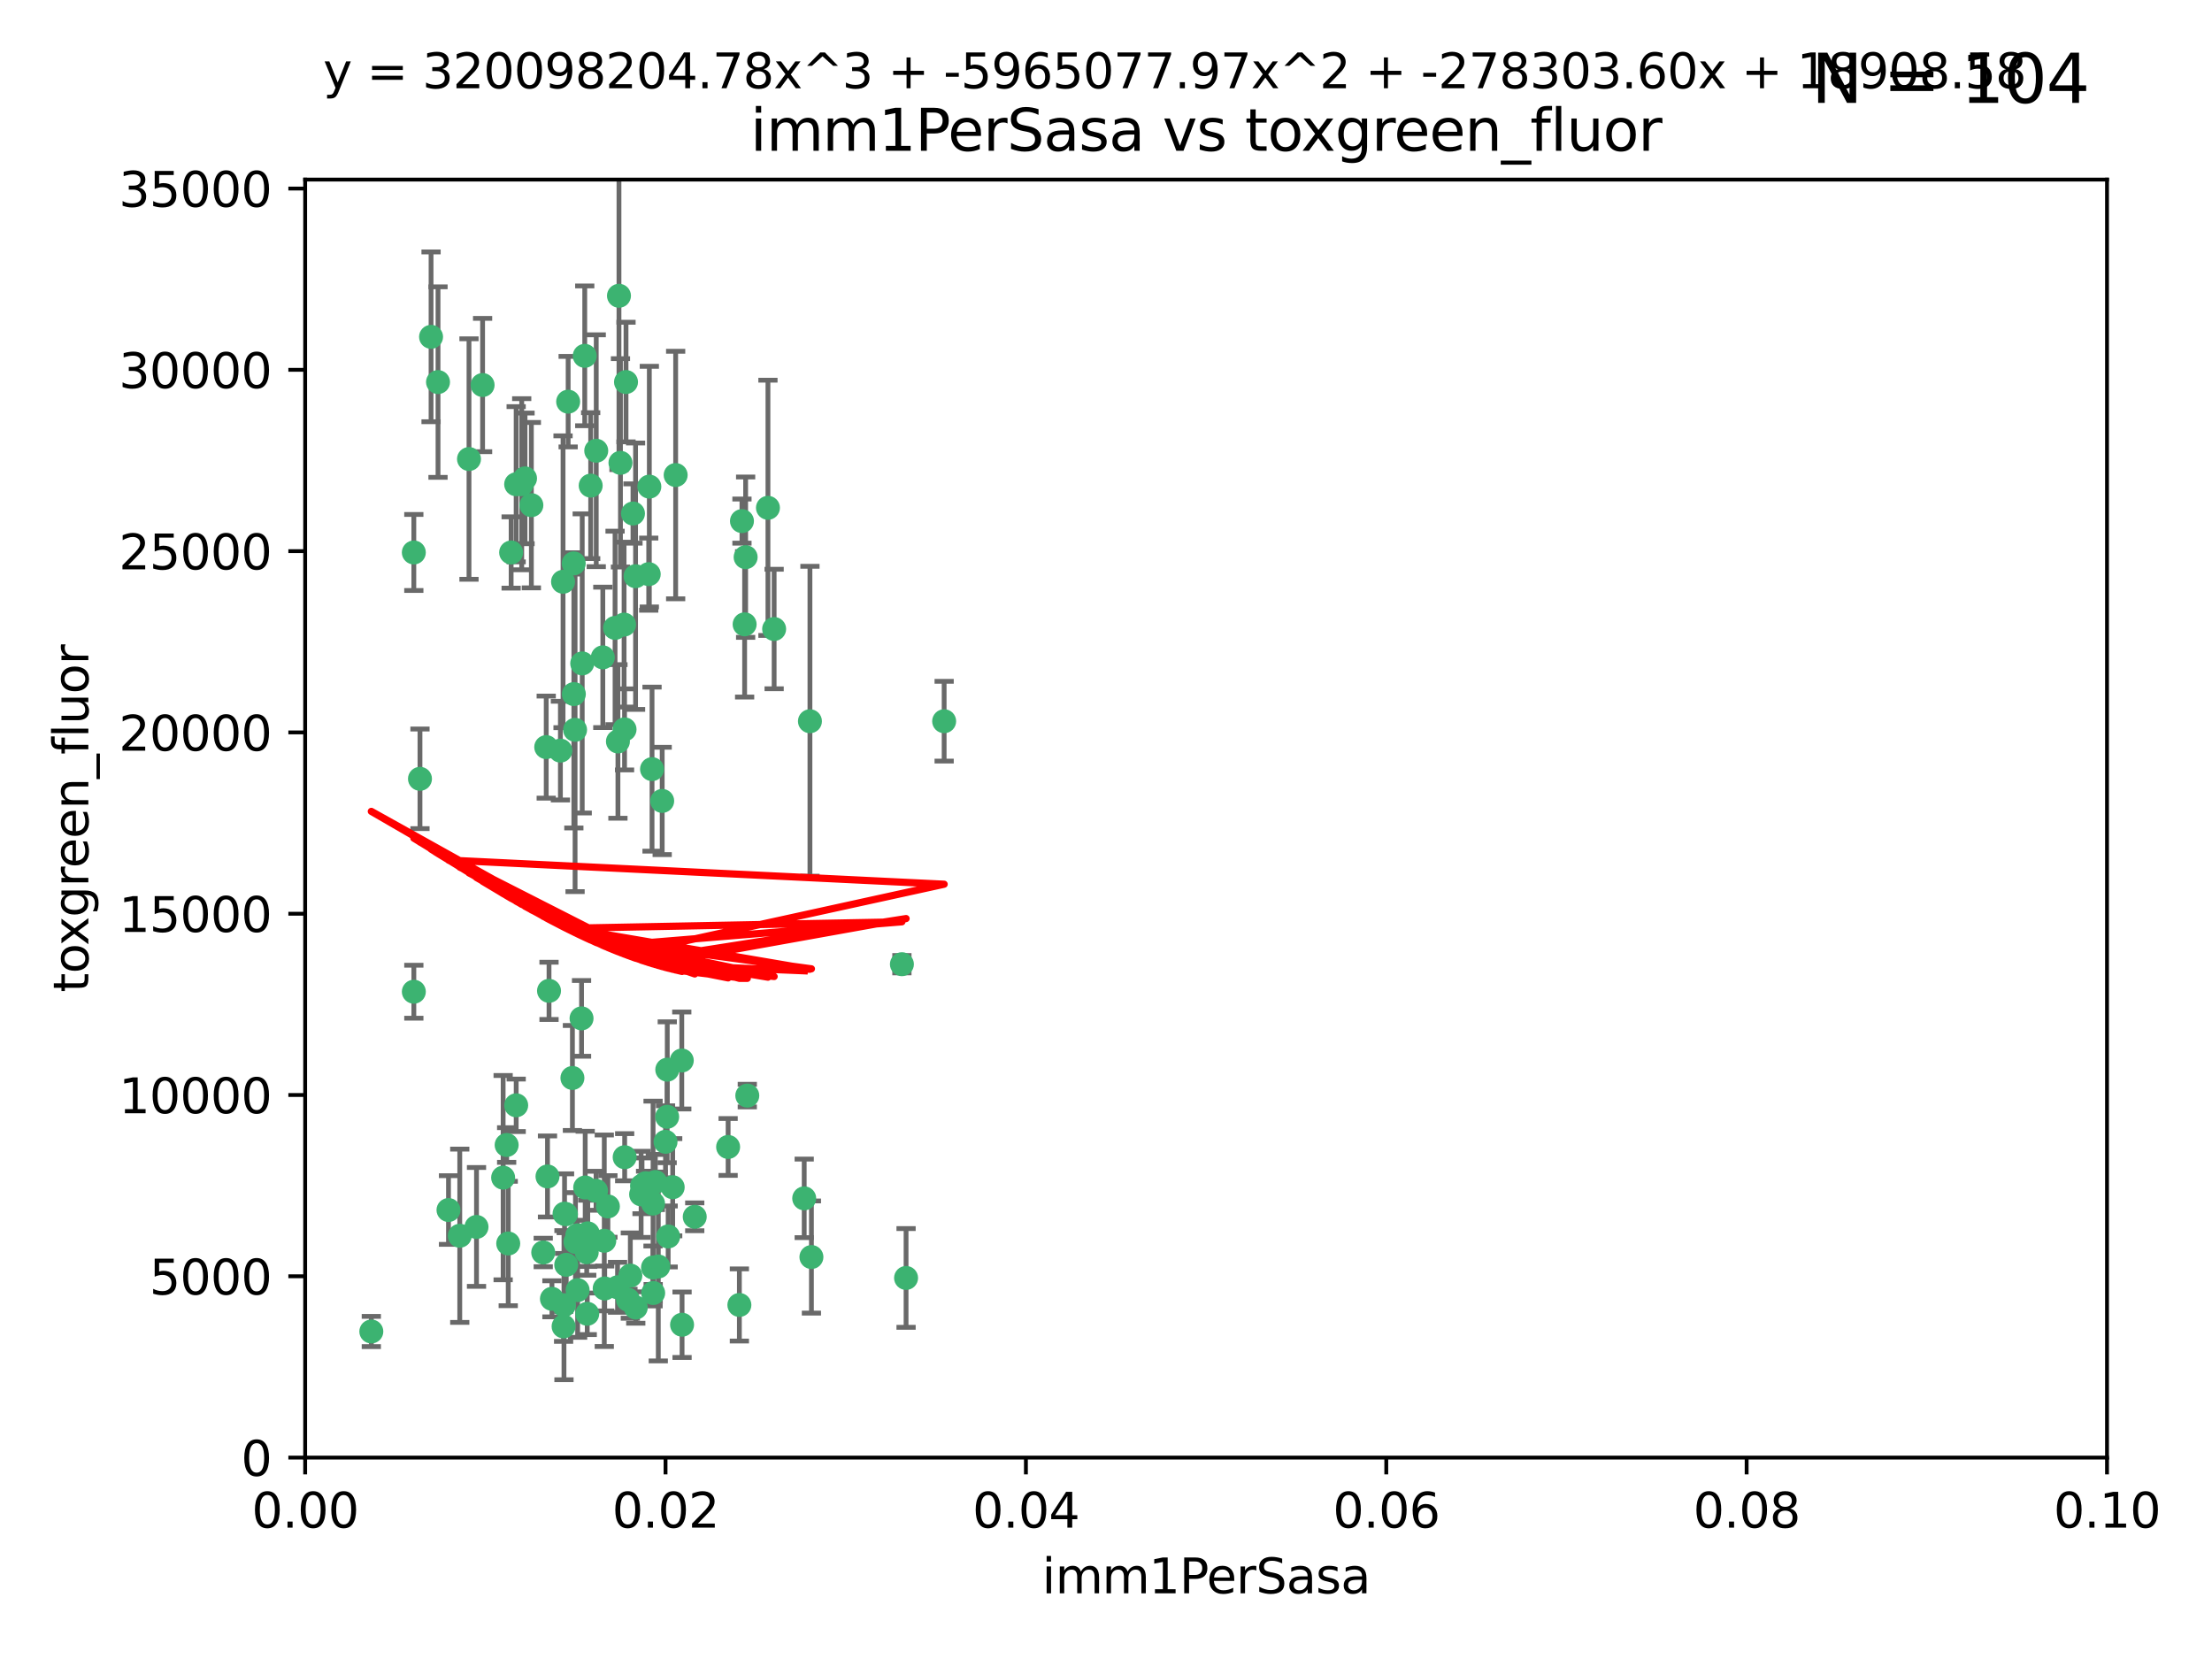 <?xml version="1.0" encoding="utf-8" standalone="no"?>
<!DOCTYPE svg PUBLIC "-//W3C//DTD SVG 1.1//EN"
  "http://www.w3.org/Graphics/SVG/1.1/DTD/svg11.dtd">
<svg xmlns:xlink="http://www.w3.org/1999/xlink" width="460.8pt" height="345.6pt" viewBox="0 0 460.8 345.6" xmlns="http://www.w3.org/2000/svg" version="1.1">
 <defs>
  <style type="text/css">*{stroke-linejoin: round; stroke-linecap: butt}</style>
 </defs>
 <g id="figure_1">
  <g id="patch_1">
   <path d="M 0 345.6 
L 460.8 345.6 
L 460.8 0 
L 0 0 
z
" style="fill: #ffffff"/>
  </g>
  <g id="axes_1">
   <g id="patch_2">
    <path d="M 63.571 303.64 
L 438.93 303.64 
L 438.93 37.411 
L 63.571 37.411 
z
" style="fill: #ffffff"/>
   </g>
   <g id="PathCollection_1">
    <defs>
     <path id="m8489664e0a" d="M 0 1.118 
C 0.297 1.118 0.581 1 0.791 0.791 
C 1 0.581 1.118 0.297 1.118 0 
C 1.118 -0.297 1 -0.581 0.791 -0.791 
C 0.581 -1 0.297 -1.118 0 -1.118 
C -0.297 -1.118 -0.581 -1 -0.791 -0.791 
C -1 -0.581 -1.118 -0.297 -1.118 0 
C -1.118 0.297 -1 0.581 -0.791 0.791 
C -0.581 1 -0.297 1.118 0 1.118 
z
" style="stroke: #3cb371"/>
    </defs>
    <g clip-path="url(#p096b93e3b2)">
     <use xlink:href="#m8489664e0a" x="91.247" y="79.593" style="fill: #3cb371; stroke: #3cb371"/>
     <use xlink:href="#m8489664e0a" x="108.683" y="100.872" style="fill: #3cb371; stroke: #3cb371"/>
     <use xlink:href="#m8489664e0a" x="86.211" y="206.592" style="fill: #3cb371; stroke: #3cb371"/>
     <use xlink:href="#m8489664e0a" x="86.208" y="115.09" style="fill: #3cb371; stroke: #3cb371"/>
     <use xlink:href="#m8489664e0a" x="135.831" y="160.224" style="fill: #3cb371; stroke: #3cb371"/>
     <use xlink:href="#m8489664e0a" x="116.743" y="156.366" style="fill: #3cb371; stroke: #3cb371"/>
     <use xlink:href="#m8489664e0a" x="100.534" y="80.209" style="fill: #3cb371; stroke: #3cb371"/>
     <use xlink:href="#m8489664e0a" x="106.479" y="115.091" style="fill: #3cb371; stroke: #3cb371"/>
     <use xlink:href="#m8489664e0a" x="130.105" y="151.945" style="fill: #3cb371; stroke: #3cb371"/>
     <use xlink:href="#m8489664e0a" x="142.028" y="220.921" style="fill: #3cb371; stroke: #3cb371"/>
     <use xlink:href="#m8489664e0a" x="122.226" y="260.87" style="fill: #3cb371; stroke: #3cb371"/>
     <use xlink:href="#m8489664e0a" x="118.357" y="83.673" style="fill: #3cb371; stroke: #3cb371"/>
     <use xlink:href="#m8489664e0a" x="107.526" y="100.88" style="fill: #3cb371; stroke: #3cb371"/>
     <use xlink:href="#m8489664e0a" x="135.268" y="101.372" style="fill: #3cb371; stroke: #3cb371"/>
     <use xlink:href="#m8489664e0a" x="155.33" y="116.067" style="fill: #3cb371; stroke: #3cb371"/>
     <use xlink:href="#m8489664e0a" x="119.544" y="144.591" style="fill: #3cb371; stroke: #3cb371"/>
     <use xlink:href="#m8489664e0a" x="121.813" y="74.129" style="fill: #3cb371; stroke: #3cb371"/>
     <use xlink:href="#m8489664e0a" x="123.051" y="101.166" style="fill: #3cb371; stroke: #3cb371"/>
     <use xlink:href="#m8489664e0a" x="117.292" y="121.191" style="fill: #3cb371; stroke: #3cb371"/>
     <use xlink:href="#m8489664e0a" x="109.374" y="99.654" style="fill: #3cb371; stroke: #3cb371"/>
     <use xlink:href="#m8489664e0a" x="128.943" y="61.614" style="fill: #3cb371; stroke: #3cb371"/>
     <use xlink:href="#m8489664e0a" x="159.978" y="105.788" style="fill: #3cb371; stroke: #3cb371"/>
     <use xlink:href="#m8489664e0a" x="129.253" y="96.415" style="fill: #3cb371; stroke: #3cb371"/>
     <use xlink:href="#m8489664e0a" x="135.142" y="119.604" style="fill: #3cb371; stroke: #3cb371"/>
     <use xlink:href="#m8489664e0a" x="161.267" y="131.033" style="fill: #3cb371; stroke: #3cb371"/>
     <use xlink:href="#m8489664e0a" x="121.287" y="138.203" style="fill: #3cb371; stroke: #3cb371"/>
     <use xlink:href="#m8489664e0a" x="104.813" y="245.325" style="fill: #3cb371; stroke: #3cb371"/>
     <use xlink:href="#m8489664e0a" x="89.797" y="70.169" style="fill: #3cb371; stroke: #3cb371"/>
     <use xlink:href="#m8489664e0a" x="119.517" y="117.366" style="fill: #3cb371; stroke: #3cb371"/>
     <use xlink:href="#m8489664e0a" x="130.006" y="130.114" style="fill: #3cb371; stroke: #3cb371"/>
     <use xlink:href="#m8489664e0a" x="97.7" y="95.624" style="fill: #3cb371; stroke: #3cb371"/>
     <use xlink:href="#m8489664e0a" x="132.399" y="120.034" style="fill: #3cb371; stroke: #3cb371"/>
     <use xlink:href="#m8489664e0a" x="131.862" y="106.972" style="fill: #3cb371; stroke: #3cb371"/>
     <use xlink:href="#m8489664e0a" x="77.353" y="277.375" style="fill: #3cb371; stroke: #3cb371"/>
     <use xlink:href="#m8489664e0a" x="125.578" y="136.942" style="fill: #3cb371; stroke: #3cb371"/>
     <use xlink:href="#m8489664e0a" x="105.873" y="259.045" style="fill: #3cb371; stroke: #3cb371"/>
     <use xlink:href="#m8489664e0a" x="130.41" y="79.585" style="fill: #3cb371; stroke: #3cb371"/>
     <use xlink:href="#m8489664e0a" x="105.544" y="238.523" style="fill: #3cb371; stroke: #3cb371"/>
     <use xlink:href="#m8489664e0a" x="114.371" y="206.41" style="fill: #3cb371; stroke: #3cb371"/>
     <use xlink:href="#m8489664e0a" x="117.409" y="276.318" style="fill: #3cb371; stroke: #3cb371"/>
     <use xlink:href="#m8489664e0a" x="124.208" y="93.895" style="fill: #3cb371; stroke: #3cb371"/>
     <use xlink:href="#m8489664e0a" x="140.752" y="98.96" style="fill: #3cb371; stroke: #3cb371"/>
     <use xlink:href="#m8489664e0a" x="155.12" y="130.059" style="fill: #3cb371; stroke: #3cb371"/>
     <use xlink:href="#m8489664e0a" x="113.166" y="260.914" style="fill: #3cb371; stroke: #3cb371"/>
     <use xlink:href="#m8489664e0a" x="132.444" y="272.382" style="fill: #3cb371; stroke: #3cb371"/>
     <use xlink:href="#m8489664e0a" x="154.563" y="108.552" style="fill: #3cb371; stroke: #3cb371"/>
     <use xlink:href="#m8489664e0a" x="119.246" y="224.561" style="fill: #3cb371; stroke: #3cb371"/>
     <use xlink:href="#m8489664e0a" x="113.789" y="155.635" style="fill: #3cb371; stroke: #3cb371"/>
     <use xlink:href="#m8489664e0a" x="133.746" y="247.024" style="fill: #3cb371; stroke: #3cb371"/>
     <use xlink:href="#m8489664e0a" x="137.946" y="166.847" style="fill: #3cb371; stroke: #3cb371"/>
     <use xlink:href="#m8489664e0a" x="93.43" y="252.069" style="fill: #3cb371; stroke: #3cb371"/>
     <use xlink:href="#m8489664e0a" x="196.683" y="150.242" style="fill: #3cb371; stroke: #3cb371"/>
     <use xlink:href="#m8489664e0a" x="130.129" y="241.067" style="fill: #3cb371; stroke: #3cb371"/>
     <use xlink:href="#m8489664e0a" x="114.054" y="245.077" style="fill: #3cb371; stroke: #3cb371"/>
     <use xlink:href="#m8489664e0a" x="117.894" y="252.947" style="fill: #3cb371; stroke: #3cb371"/>
     <use xlink:href="#m8489664e0a" x="136.036" y="264.042" style="fill: #3cb371; stroke: #3cb371"/>
     <use xlink:href="#m8489664e0a" x="131.31" y="265.728" style="fill: #3cb371; stroke: #3cb371"/>
     <use xlink:href="#m8489664e0a" x="120.261" y="257.342" style="fill: #3cb371; stroke: #3cb371"/>
     <use xlink:href="#m8489664e0a" x="107.532" y="230.255" style="fill: #3cb371; stroke: #3cb371"/>
     <use xlink:href="#m8489664e0a" x="139.005" y="222.83" style="fill: #3cb371; stroke: #3cb371"/>
     <use xlink:href="#m8489664e0a" x="168.726" y="150.246" style="fill: #3cb371; stroke: #3cb371"/>
     <use xlink:href="#m8489664e0a" x="117.606" y="252.825" style="fill: #3cb371; stroke: #3cb371"/>
     <use xlink:href="#m8489664e0a" x="125.969" y="268.409" style="fill: #3cb371; stroke: #3cb371"/>
     <use xlink:href="#m8489664e0a" x="187.884" y="200.861" style="fill: #3cb371; stroke: #3cb371"/>
     <use xlink:href="#m8489664e0a" x="117.956" y="263.481" style="fill: #3cb371; stroke: #3cb371"/>
     <use xlink:href="#m8489664e0a" x="128.646" y="268.169" style="fill: #3cb371; stroke: #3cb371"/>
     <use xlink:href="#m8489664e0a" x="126.636" y="251.323" style="fill: #3cb371; stroke: #3cb371"/>
     <use xlink:href="#m8489664e0a" x="137.133" y="263.833" style="fill: #3cb371; stroke: #3cb371"/>
     <use xlink:href="#m8489664e0a" x="114.979" y="270.567" style="fill: #3cb371; stroke: #3cb371"/>
     <use xlink:href="#m8489664e0a" x="142.088" y="275.967" style="fill: #3cb371; stroke: #3cb371"/>
     <use xlink:href="#m8489664e0a" x="138.641" y="237.859" style="fill: #3cb371; stroke: #3cb371"/>
     <use xlink:href="#m8489664e0a" x="133.557" y="248.804" style="fill: #3cb371; stroke: #3cb371"/>
     <use xlink:href="#m8489664e0a" x="188.751" y="266.22" style="fill: #3cb371; stroke: #3cb371"/>
     <use xlink:href="#m8489664e0a" x="136.069" y="269.359" style="fill: #3cb371; stroke: #3cb371"/>
     <use xlink:href="#m8489664e0a" x="130.814" y="270.746" style="fill: #3cb371; stroke: #3cb371"/>
     <use xlink:href="#m8489664e0a" x="125.883" y="258.47" style="fill: #3cb371; stroke: #3cb371"/>
     <use xlink:href="#m8489664e0a" x="136.046" y="250.721" style="fill: #3cb371; stroke: #3cb371"/>
     <use xlink:href="#m8489664e0a" x="128.129" y="130.801" style="fill: #3cb371; stroke: #3cb371"/>
     <use xlink:href="#m8489664e0a" x="119.799" y="152.035" style="fill: #3cb371; stroke: #3cb371"/>
     <use xlink:href="#m8489664e0a" x="144.727" y="253.482" style="fill: #3cb371; stroke: #3cb371"/>
     <use xlink:href="#m8489664e0a" x="120.33" y="268.756" style="fill: #3cb371; stroke: #3cb371"/>
     <use xlink:href="#m8489664e0a" x="120.943" y="258.32" style="fill: #3cb371; stroke: #3cb371"/>
     <use xlink:href="#m8489664e0a" x="121.147" y="212.147" style="fill: #3cb371; stroke: #3cb371"/>
     <use xlink:href="#m8489664e0a" x="139.189" y="257.576" style="fill: #3cb371; stroke: #3cb371"/>
     <use xlink:href="#m8489664e0a" x="95.777" y="257.429" style="fill: #3cb371; stroke: #3cb371"/>
     <use xlink:href="#m8489664e0a" x="140.134" y="247.319" style="fill: #3cb371; stroke: #3cb371"/>
     <use xlink:href="#m8489664e0a" x="124.169" y="248.058" style="fill: #3cb371; stroke: #3cb371"/>
     <use xlink:href="#m8489664e0a" x="117.486" y="271.896" style="fill: #3cb371; stroke: #3cb371"/>
     <use xlink:href="#m8489664e0a" x="99.265" y="255.591" style="fill: #3cb371; stroke: #3cb371"/>
     <use xlink:href="#m8489664e0a" x="122.334" y="273.685" style="fill: #3cb371; stroke: #3cb371"/>
     <use xlink:href="#m8489664e0a" x="169.034" y="261.862" style="fill: #3cb371; stroke: #3cb371"/>
     <use xlink:href="#m8489664e0a" x="122.441" y="256.929" style="fill: #3cb371; stroke: #3cb371"/>
     <use xlink:href="#m8489664e0a" x="121.908" y="247.376" style="fill: #3cb371; stroke: #3cb371"/>
     <use xlink:href="#m8489664e0a" x="154.026" y="271.847" style="fill: #3cb371; stroke: #3cb371"/>
     <use xlink:href="#m8489664e0a" x="155.675" y="228.234" style="fill: #3cb371; stroke: #3cb371"/>
     <use xlink:href="#m8489664e0a" x="128.726" y="154.457" style="fill: #3cb371; stroke: #3cb371"/>
     <use xlink:href="#m8489664e0a" x="110.694" y="105.234" style="fill: #3cb371; stroke: #3cb371"/>
     <use xlink:href="#m8489664e0a" x="151.681" y="238.934" style="fill: #3cb371; stroke: #3cb371"/>
     <use xlink:href="#m8489664e0a" x="134.486" y="246.485" style="fill: #3cb371; stroke: #3cb371"/>
     <use xlink:href="#m8489664e0a" x="87.489" y="162.243" style="fill: #3cb371; stroke: #3cb371"/>
     <use xlink:href="#m8489664e0a" x="138.981" y="232.65" style="fill: #3cb371; stroke: #3cb371"/>
     <use xlink:href="#m8489664e0a" x="119.882" y="258.72" style="fill: #3cb371; stroke: #3cb371"/>
     <use xlink:href="#m8489664e0a" x="136.517" y="246.235" style="fill: #3cb371; stroke: #3cb371"/>
     <use xlink:href="#m8489664e0a" x="167.532" y="249.638" style="fill: #3cb371; stroke: #3cb371"/>
    </g>
   </g>
   <g id="matplotlib.axis_1">
    <g id="xtick_1">
     <g id="line2d_1">
      <defs>
       <path id="m9f7b2c703d" d="M 0 0 
L 0 3.5 
" style="stroke: #000000; stroke-width: 0.8"/>
      </defs>
      <g>
       <use xlink:href="#m9f7b2c703d" x="63.571" y="303.64" style="stroke: #000000; stroke-width: 0.8"/>
      </g>
     </g>
     <g id="text_1">
      <!-- 0.00 -->
      <g transform="translate(52.438 318.238)scale(0.1 -0.1)">
       <defs>
        <path id="DejaVuSans-30" d="M 2034 4250 
Q 1547 4250 1301 3770 
Q 1056 3291 1056 2328 
Q 1056 1369 1301 889 
Q 1547 409 2034 409 
Q 2525 409 2770 889 
Q 3016 1369 3016 2328 
Q 3016 3291 2770 3770 
Q 2525 4250 2034 4250 
z
M 2034 4750 
Q 2819 4750 3233 4129 
Q 3647 3509 3647 2328 
Q 3647 1150 3233 529 
Q 2819 -91 2034 -91 
Q 1250 -91 836 529 
Q 422 1150 422 2328 
Q 422 3509 836 4129 
Q 1250 4750 2034 4750 
z
" transform="scale(0.016)"/>
        <path id="DejaVuSans-2e" d="M 684 794 
L 1344 794 
L 1344 0 
L 684 0 
L 684 794 
z
" transform="scale(0.016)"/>
       </defs>
       <use xlink:href="#DejaVuSans-30"/>
       <use xlink:href="#DejaVuSans-2e" x="63.623"/>
       <use xlink:href="#DejaVuSans-30" x="95.41"/>
       <use xlink:href="#DejaVuSans-30" x="159.033"/>
      </g>
     </g>
    </g>
    <g id="xtick_2">
     <g id="line2d_2">
      <g>
       <use xlink:href="#m9f7b2c703d" x="138.643" y="303.64" style="stroke: #000000; stroke-width: 0.8"/>
      </g>
     </g>
     <g id="text_2">
      <!-- 0.02 -->
      <g transform="translate(127.51 318.238)scale(0.1 -0.1)">
       <defs>
        <path id="DejaVuSans-32" d="M 1228 531 
L 3431 531 
L 3431 0 
L 469 0 
L 469 531 
Q 828 903 1448 1529 
Q 2069 2156 2228 2338 
Q 2531 2678 2651 2914 
Q 2772 3150 2772 3378 
Q 2772 3750 2511 3984 
Q 2250 4219 1831 4219 
Q 1534 4219 1204 4116 
Q 875 4013 500 3803 
L 500 4441 
Q 881 4594 1212 4672 
Q 1544 4750 1819 4750 
Q 2544 4750 2975 4387 
Q 3406 4025 3406 3419 
Q 3406 3131 3298 2873 
Q 3191 2616 2906 2266 
Q 2828 2175 2409 1742 
Q 1991 1309 1228 531 
z
" transform="scale(0.016)"/>
       </defs>
       <use xlink:href="#DejaVuSans-30"/>
       <use xlink:href="#DejaVuSans-2e" x="63.623"/>
       <use xlink:href="#DejaVuSans-30" x="95.41"/>
       <use xlink:href="#DejaVuSans-32" x="159.033"/>
      </g>
     </g>
    </g>
    <g id="xtick_3">
     <g id="line2d_3">
      <g>
       <use xlink:href="#m9f7b2c703d" x="213.715" y="303.64" style="stroke: #000000; stroke-width: 0.8"/>
      </g>
     </g>
     <g id="text_3">
      <!-- 0.04 -->
      <g transform="translate(202.582 318.238)scale(0.1 -0.1)">
       <defs>
        <path id="DejaVuSans-34" d="M 2419 4116 
L 825 1625 
L 2419 1625 
L 2419 4116 
z
M 2253 4666 
L 3047 4666 
L 3047 1625 
L 3713 1625 
L 3713 1100 
L 3047 1100 
L 3047 0 
L 2419 0 
L 2419 1100 
L 313 1100 
L 313 1709 
L 2253 4666 
z
" transform="scale(0.016)"/>
       </defs>
       <use xlink:href="#DejaVuSans-30"/>
       <use xlink:href="#DejaVuSans-2e" x="63.623"/>
       <use xlink:href="#DejaVuSans-30" x="95.41"/>
       <use xlink:href="#DejaVuSans-34" x="159.033"/>
      </g>
     </g>
    </g>
    <g id="xtick_4">
     <g id="line2d_4">
      <g>
       <use xlink:href="#m9f7b2c703d" x="288.786" y="303.64" style="stroke: #000000; stroke-width: 0.8"/>
      </g>
     </g>
     <g id="text_4">
      <!-- 0.06 -->
      <g transform="translate(277.654 318.238)scale(0.1 -0.1)">
       <defs>
        <path id="DejaVuSans-36" d="M 2113 2584 
Q 1688 2584 1439 2293 
Q 1191 2003 1191 1497 
Q 1191 994 1439 701 
Q 1688 409 2113 409 
Q 2538 409 2786 701 
Q 3034 994 3034 1497 
Q 3034 2003 2786 2293 
Q 2538 2584 2113 2584 
z
M 3366 4563 
L 3366 3988 
Q 3128 4100 2886 4159 
Q 2644 4219 2406 4219 
Q 1781 4219 1451 3797 
Q 1122 3375 1075 2522 
Q 1259 2794 1537 2939 
Q 1816 3084 2150 3084 
Q 2853 3084 3261 2657 
Q 3669 2231 3669 1497 
Q 3669 778 3244 343 
Q 2819 -91 2113 -91 
Q 1303 -91 875 529 
Q 447 1150 447 2328 
Q 447 3434 972 4092 
Q 1497 4750 2381 4750 
Q 2619 4750 2861 4703 
Q 3103 4656 3366 4563 
z
" transform="scale(0.016)"/>
       </defs>
       <use xlink:href="#DejaVuSans-30"/>
       <use xlink:href="#DejaVuSans-2e" x="63.623"/>
       <use xlink:href="#DejaVuSans-30" x="95.41"/>
       <use xlink:href="#DejaVuSans-36" x="159.033"/>
      </g>
     </g>
    </g>
    <g id="xtick_5">
     <g id="line2d_5">
      <g>
       <use xlink:href="#m9f7b2c703d" x="363.858" y="303.64" style="stroke: #000000; stroke-width: 0.8"/>
      </g>
     </g>
     <g id="text_5">
      <!-- 0.08 -->
      <g transform="translate(352.725 318.238)scale(0.1 -0.1)">
       <defs>
        <path id="DejaVuSans-38" d="M 2034 2216 
Q 1584 2216 1326 1975 
Q 1069 1734 1069 1313 
Q 1069 891 1326 650 
Q 1584 409 2034 409 
Q 2484 409 2743 651 
Q 3003 894 3003 1313 
Q 3003 1734 2745 1975 
Q 2488 2216 2034 2216 
z
M 1403 2484 
Q 997 2584 770 2862 
Q 544 3141 544 3541 
Q 544 4100 942 4425 
Q 1341 4750 2034 4750 
Q 2731 4750 3128 4425 
Q 3525 4100 3525 3541 
Q 3525 3141 3298 2862 
Q 3072 2584 2669 2484 
Q 3125 2378 3379 2068 
Q 3634 1759 3634 1313 
Q 3634 634 3220 271 
Q 2806 -91 2034 -91 
Q 1263 -91 848 271 
Q 434 634 434 1313 
Q 434 1759 690 2068 
Q 947 2378 1403 2484 
z
M 1172 3481 
Q 1172 3119 1398 2916 
Q 1625 2713 2034 2713 
Q 2441 2713 2670 2916 
Q 2900 3119 2900 3481 
Q 2900 3844 2670 4047 
Q 2441 4250 2034 4250 
Q 1625 4250 1398 4047 
Q 1172 3844 1172 3481 
z
" transform="scale(0.016)"/>
       </defs>
       <use xlink:href="#DejaVuSans-30"/>
       <use xlink:href="#DejaVuSans-2e" x="63.623"/>
       <use xlink:href="#DejaVuSans-30" x="95.41"/>
       <use xlink:href="#DejaVuSans-38" x="159.033"/>
      </g>
     </g>
    </g>
    <g id="xtick_6">
     <g id="line2d_6">
      <g>
       <use xlink:href="#m9f7b2c703d" x="438.93" y="303.64" style="stroke: #000000; stroke-width: 0.8"/>
      </g>
     </g>
     <g id="text_6">
      <!-- 0.10 -->
      <g transform="translate(427.797 318.238)scale(0.1 -0.1)">
       <defs>
        <path id="DejaVuSans-31" d="M 794 531 
L 1825 531 
L 1825 4091 
L 703 3866 
L 703 4441 
L 1819 4666 
L 2450 4666 
L 2450 531 
L 3481 531 
L 3481 0 
L 794 0 
L 794 531 
z
" transform="scale(0.016)"/>
       </defs>
       <use xlink:href="#DejaVuSans-30"/>
       <use xlink:href="#DejaVuSans-2e" x="63.623"/>
       <use xlink:href="#DejaVuSans-31" x="95.41"/>
       <use xlink:href="#DejaVuSans-30" x="159.033"/>
      </g>
     </g>
    </g>
    <g id="text_7">
     <!-- imm1PerSasa -->
     <g transform="translate(217.067 331.917)scale(0.1 -0.1)">
      <defs>
       <path id="DejaVuSans-69" d="M 603 3500 
L 1178 3500 
L 1178 0 
L 603 0 
L 603 3500 
z
M 603 4863 
L 1178 4863 
L 1178 4134 
L 603 4134 
L 603 4863 
z
" transform="scale(0.016)"/>
       <path id="DejaVuSans-6d" d="M 3328 2828 
Q 3544 3216 3844 3400 
Q 4144 3584 4550 3584 
Q 5097 3584 5394 3201 
Q 5691 2819 5691 2113 
L 5691 0 
L 5113 0 
L 5113 2094 
Q 5113 2597 4934 2840 
Q 4756 3084 4391 3084 
Q 3944 3084 3684 2787 
Q 3425 2491 3425 1978 
L 3425 0 
L 2847 0 
L 2847 2094 
Q 2847 2600 2669 2842 
Q 2491 3084 2119 3084 
Q 1678 3084 1418 2786 
Q 1159 2488 1159 1978 
L 1159 0 
L 581 0 
L 581 3500 
L 1159 3500 
L 1159 2956 
Q 1356 3278 1631 3431 
Q 1906 3584 2284 3584 
Q 2666 3584 2933 3390 
Q 3200 3197 3328 2828 
z
" transform="scale(0.016)"/>
       <path id="DejaVuSans-50" d="M 1259 4147 
L 1259 2394 
L 2053 2394 
Q 2494 2394 2734 2622 
Q 2975 2850 2975 3272 
Q 2975 3691 2734 3919 
Q 2494 4147 2053 4147 
L 1259 4147 
z
M 628 4666 
L 2053 4666 
Q 2838 4666 3239 4311 
Q 3641 3956 3641 3272 
Q 3641 2581 3239 2228 
Q 2838 1875 2053 1875 
L 1259 1875 
L 1259 0 
L 628 0 
L 628 4666 
z
" transform="scale(0.016)"/>
       <path id="DejaVuSans-65" d="M 3597 1894 
L 3597 1613 
L 953 1613 
Q 991 1019 1311 708 
Q 1631 397 2203 397 
Q 2534 397 2845 478 
Q 3156 559 3463 722 
L 3463 178 
Q 3153 47 2828 -22 
Q 2503 -91 2169 -91 
Q 1331 -91 842 396 
Q 353 884 353 1716 
Q 353 2575 817 3079 
Q 1281 3584 2069 3584 
Q 2775 3584 3186 3129 
Q 3597 2675 3597 1894 
z
M 3022 2063 
Q 3016 2534 2758 2815 
Q 2500 3097 2075 3097 
Q 1594 3097 1305 2825 
Q 1016 2553 972 2059 
L 3022 2063 
z
" transform="scale(0.016)"/>
       <path id="DejaVuSans-72" d="M 2631 2963 
Q 2534 3019 2420 3045 
Q 2306 3072 2169 3072 
Q 1681 3072 1420 2755 
Q 1159 2438 1159 1844 
L 1159 0 
L 581 0 
L 581 3500 
L 1159 3500 
L 1159 2956 
Q 1341 3275 1631 3429 
Q 1922 3584 2338 3584 
Q 2397 3584 2469 3576 
Q 2541 3569 2628 3553 
L 2631 2963 
z
" transform="scale(0.016)"/>
       <path id="DejaVuSans-53" d="M 3425 4513 
L 3425 3897 
Q 3066 4069 2747 4153 
Q 2428 4238 2131 4238 
Q 1616 4238 1336 4038 
Q 1056 3838 1056 3469 
Q 1056 3159 1242 3001 
Q 1428 2844 1947 2747 
L 2328 2669 
Q 3034 2534 3370 2195 
Q 3706 1856 3706 1288 
Q 3706 609 3251 259 
Q 2797 -91 1919 -91 
Q 1588 -91 1214 -16 
Q 841 59 441 206 
L 441 856 
Q 825 641 1194 531 
Q 1563 422 1919 422 
Q 2459 422 2753 634 
Q 3047 847 3047 1241 
Q 3047 1584 2836 1778 
Q 2625 1972 2144 2069 
L 1759 2144 
Q 1053 2284 737 2584 
Q 422 2884 422 3419 
Q 422 4038 858 4394 
Q 1294 4750 2059 4750 
Q 2388 4750 2728 4690 
Q 3069 4631 3425 4513 
z
" transform="scale(0.016)"/>
       <path id="DejaVuSans-61" d="M 2194 1759 
Q 1497 1759 1228 1600 
Q 959 1441 959 1056 
Q 959 750 1161 570 
Q 1363 391 1709 391 
Q 2188 391 2477 730 
Q 2766 1069 2766 1631 
L 2766 1759 
L 2194 1759 
z
M 3341 1997 
L 3341 0 
L 2766 0 
L 2766 531 
Q 2569 213 2275 61 
Q 1981 -91 1556 -91 
Q 1019 -91 701 211 
Q 384 513 384 1019 
Q 384 1609 779 1909 
Q 1175 2209 1959 2209 
L 2766 2209 
L 2766 2266 
Q 2766 2663 2505 2880 
Q 2244 3097 1772 3097 
Q 1472 3097 1187 3025 
Q 903 2953 641 2809 
L 641 3341 
Q 956 3463 1253 3523 
Q 1550 3584 1831 3584 
Q 2591 3584 2966 3190 
Q 3341 2797 3341 1997 
z
" transform="scale(0.016)"/>
       <path id="DejaVuSans-73" d="M 2834 3397 
L 2834 2853 
Q 2591 2978 2328 3040 
Q 2066 3103 1784 3103 
Q 1356 3103 1142 2972 
Q 928 2841 928 2578 
Q 928 2378 1081 2264 
Q 1234 2150 1697 2047 
L 1894 2003 
Q 2506 1872 2764 1633 
Q 3022 1394 3022 966 
Q 3022 478 2636 193 
Q 2250 -91 1575 -91 
Q 1294 -91 989 -36 
Q 684 19 347 128 
L 347 722 
Q 666 556 975 473 
Q 1284 391 1588 391 
Q 1994 391 2212 530 
Q 2431 669 2431 922 
Q 2431 1156 2273 1281 
Q 2116 1406 1581 1522 
L 1381 1569 
Q 847 1681 609 1914 
Q 372 2147 372 2553 
Q 372 3047 722 3315 
Q 1072 3584 1716 3584 
Q 2034 3584 2315 3537 
Q 2597 3491 2834 3397 
z
" transform="scale(0.016)"/>
      </defs>
      <use xlink:href="#DejaVuSans-69"/>
      <use xlink:href="#DejaVuSans-6d" x="27.783"/>
      <use xlink:href="#DejaVuSans-6d" x="125.195"/>
      <use xlink:href="#DejaVuSans-31" x="222.607"/>
      <use xlink:href="#DejaVuSans-50" x="286.23"/>
      <use xlink:href="#DejaVuSans-65" x="342.908"/>
      <use xlink:href="#DejaVuSans-72" x="404.432"/>
      <use xlink:href="#DejaVuSans-53" x="445.545"/>
      <use xlink:href="#DejaVuSans-61" x="509.021"/>
      <use xlink:href="#DejaVuSans-73" x="570.301"/>
      <use xlink:href="#DejaVuSans-61" x="622.4"/>
     </g>
    </g>
   </g>
   <g id="matplotlib.axis_2">
    <g id="ytick_1">
     <g id="line2d_7">
      <defs>
       <path id="m396cf2fda5" d="M 0 0 
L -3.5 0 
" style="stroke: #000000; stroke-width: 0.8"/>
      </defs>
      <g>
       <use xlink:href="#m396cf2fda5" x="63.571" y="303.64" style="stroke: #000000; stroke-width: 0.8"/>
      </g>
     </g>
     <g id="text_8">
      <!-- 0 -->
      <g transform="translate(50.209 307.439)scale(0.1 -0.1)">
       <use xlink:href="#DejaVuSans-30"/>
      </g>
     </g>
    </g>
    <g id="ytick_2">
     <g id="line2d_8">
      <g>
       <use xlink:href="#m396cf2fda5" x="63.571" y="265.874" style="stroke: #000000; stroke-width: 0.8"/>
      </g>
     </g>
     <g id="text_9">
      <!-- 5000 -->
      <g transform="translate(31.121 269.673)scale(0.1 -0.1)">
       <defs>
        <path id="DejaVuSans-35" d="M 691 4666 
L 3169 4666 
L 3169 4134 
L 1269 4134 
L 1269 2991 
Q 1406 3038 1543 3061 
Q 1681 3084 1819 3084 
Q 2600 3084 3056 2656 
Q 3513 2228 3513 1497 
Q 3513 744 3044 326 
Q 2575 -91 1722 -91 
Q 1428 -91 1123 -41 
Q 819 9 494 109 
L 494 744 
Q 775 591 1075 516 
Q 1375 441 1709 441 
Q 2250 441 2565 725 
Q 2881 1009 2881 1497 
Q 2881 1984 2565 2268 
Q 2250 2553 1709 2553 
Q 1456 2553 1204 2497 
Q 953 2441 691 2322 
L 691 4666 
z
" transform="scale(0.016)"/>
       </defs>
       <use xlink:href="#DejaVuSans-35"/>
       <use xlink:href="#DejaVuSans-30" x="63.623"/>
       <use xlink:href="#DejaVuSans-30" x="127.246"/>
       <use xlink:href="#DejaVuSans-30" x="190.869"/>
      </g>
     </g>
    </g>
    <g id="ytick_3">
     <g id="line2d_9">
      <g>
       <use xlink:href="#m396cf2fda5" x="63.571" y="228.108" style="stroke: #000000; stroke-width: 0.8"/>
      </g>
     </g>
     <g id="text_10">
      <!-- 10000 -->
      <g transform="translate(24.759 231.907)scale(0.1 -0.1)">
       <use xlink:href="#DejaVuSans-31"/>
       <use xlink:href="#DejaVuSans-30" x="63.623"/>
       <use xlink:href="#DejaVuSans-30" x="127.246"/>
       <use xlink:href="#DejaVuSans-30" x="190.869"/>
       <use xlink:href="#DejaVuSans-30" x="254.492"/>
      </g>
     </g>
    </g>
    <g id="ytick_4">
     <g id="line2d_10">
      <g>
       <use xlink:href="#m396cf2fda5" x="63.571" y="190.342" style="stroke: #000000; stroke-width: 0.8"/>
      </g>
     </g>
     <g id="text_11">
      <!-- 15000 -->
      <g transform="translate(24.759 194.141)scale(0.1 -0.1)">
       <use xlink:href="#DejaVuSans-31"/>
       <use xlink:href="#DejaVuSans-35" x="63.623"/>
       <use xlink:href="#DejaVuSans-30" x="127.246"/>
       <use xlink:href="#DejaVuSans-30" x="190.869"/>
       <use xlink:href="#DejaVuSans-30" x="254.492"/>
      </g>
     </g>
    </g>
    <g id="ytick_5">
     <g id="line2d_11">
      <g>
       <use xlink:href="#m396cf2fda5" x="63.571" y="152.576" style="stroke: #000000; stroke-width: 0.8"/>
      </g>
     </g>
     <g id="text_12">
      <!-- 20000 -->
      <g transform="translate(24.759 156.375)scale(0.1 -0.1)">
       <use xlink:href="#DejaVuSans-32"/>
       <use xlink:href="#DejaVuSans-30" x="63.623"/>
       <use xlink:href="#DejaVuSans-30" x="127.246"/>
       <use xlink:href="#DejaVuSans-30" x="190.869"/>
       <use xlink:href="#DejaVuSans-30" x="254.492"/>
      </g>
     </g>
    </g>
    <g id="ytick_6">
     <g id="line2d_12">
      <g>
       <use xlink:href="#m396cf2fda5" x="63.571" y="114.81" style="stroke: #000000; stroke-width: 0.8"/>
      </g>
     </g>
     <g id="text_13">
      <!-- 25000 -->
      <g transform="translate(24.759 118.609)scale(0.1 -0.1)">
       <use xlink:href="#DejaVuSans-32"/>
       <use xlink:href="#DejaVuSans-35" x="63.623"/>
       <use xlink:href="#DejaVuSans-30" x="127.246"/>
       <use xlink:href="#DejaVuSans-30" x="190.869"/>
       <use xlink:href="#DejaVuSans-30" x="254.492"/>
      </g>
     </g>
    </g>
    <g id="ytick_7">
     <g id="line2d_13">
      <g>
       <use xlink:href="#m396cf2fda5" x="63.571" y="77.044" style="stroke: #000000; stroke-width: 0.8"/>
      </g>
     </g>
     <g id="text_14">
      <!-- 30000 -->
      <g transform="translate(24.759 80.844)scale(0.1 -0.1)">
       <defs>
        <path id="DejaVuSans-33" d="M 2597 2516 
Q 3050 2419 3304 2112 
Q 3559 1806 3559 1356 
Q 3559 666 3084 287 
Q 2609 -91 1734 -91 
Q 1441 -91 1130 -33 
Q 819 25 488 141 
L 488 750 
Q 750 597 1062 519 
Q 1375 441 1716 441 
Q 2309 441 2620 675 
Q 2931 909 2931 1356 
Q 2931 1769 2642 2001 
Q 2353 2234 1838 2234 
L 1294 2234 
L 1294 2753 
L 1863 2753 
Q 2328 2753 2575 2939 
Q 2822 3125 2822 3475 
Q 2822 3834 2567 4026 
Q 2313 4219 1838 4219 
Q 1578 4219 1281 4162 
Q 984 4106 628 3988 
L 628 4550 
Q 988 4650 1302 4700 
Q 1616 4750 1894 4750 
Q 2613 4750 3031 4423 
Q 3450 4097 3450 3541 
Q 3450 3153 3228 2886 
Q 3006 2619 2597 2516 
z
" transform="scale(0.016)"/>
       </defs>
       <use xlink:href="#DejaVuSans-33"/>
       <use xlink:href="#DejaVuSans-30" x="63.623"/>
       <use xlink:href="#DejaVuSans-30" x="127.246"/>
       <use xlink:href="#DejaVuSans-30" x="190.869"/>
       <use xlink:href="#DejaVuSans-30" x="254.492"/>
      </g>
     </g>
    </g>
    <g id="ytick_8">
     <g id="line2d_14">
      <g>
       <use xlink:href="#m396cf2fda5" x="63.571" y="39.278" style="stroke: #000000; stroke-width: 0.8"/>
      </g>
     </g>
     <g id="text_15">
      <!-- 35000 -->
      <g transform="translate(24.759 43.078)scale(0.1 -0.1)">
       <use xlink:href="#DejaVuSans-33"/>
       <use xlink:href="#DejaVuSans-35" x="63.623"/>
       <use xlink:href="#DejaVuSans-30" x="127.246"/>
       <use xlink:href="#DejaVuSans-30" x="190.869"/>
       <use xlink:href="#DejaVuSans-30" x="254.492"/>
      </g>
     </g>
    </g>
    <g id="text_16">
     <!-- toxgreen_fluor -->
     <g transform="translate(18.401 206.72)rotate(-90)scale(0.1 -0.1)">
      <defs>
       <path id="DejaVuSans-74" d="M 1172 4494 
L 1172 3500 
L 2356 3500 
L 2356 3053 
L 1172 3053 
L 1172 1153 
Q 1172 725 1289 603 
Q 1406 481 1766 481 
L 2356 481 
L 2356 0 
L 1766 0 
Q 1100 0 847 248 
Q 594 497 594 1153 
L 594 3053 
L 172 3053 
L 172 3500 
L 594 3500 
L 594 4494 
L 1172 4494 
z
" transform="scale(0.016)"/>
       <path id="DejaVuSans-6f" d="M 1959 3097 
Q 1497 3097 1228 2736 
Q 959 2375 959 1747 
Q 959 1119 1226 758 
Q 1494 397 1959 397 
Q 2419 397 2687 759 
Q 2956 1122 2956 1747 
Q 2956 2369 2687 2733 
Q 2419 3097 1959 3097 
z
M 1959 3584 
Q 2709 3584 3137 3096 
Q 3566 2609 3566 1747 
Q 3566 888 3137 398 
Q 2709 -91 1959 -91 
Q 1206 -91 779 398 
Q 353 888 353 1747 
Q 353 2609 779 3096 
Q 1206 3584 1959 3584 
z
" transform="scale(0.016)"/>
       <path id="DejaVuSans-78" d="M 3513 3500 
L 2247 1797 
L 3578 0 
L 2900 0 
L 1881 1375 
L 863 0 
L 184 0 
L 1544 1831 
L 300 3500 
L 978 3500 
L 1906 2253 
L 2834 3500 
L 3513 3500 
z
" transform="scale(0.016)"/>
       <path id="DejaVuSans-67" d="M 2906 1791 
Q 2906 2416 2648 2759 
Q 2391 3103 1925 3103 
Q 1463 3103 1205 2759 
Q 947 2416 947 1791 
Q 947 1169 1205 825 
Q 1463 481 1925 481 
Q 2391 481 2648 825 
Q 2906 1169 2906 1791 
z
M 3481 434 
Q 3481 -459 3084 -895 
Q 2688 -1331 1869 -1331 
Q 1566 -1331 1297 -1286 
Q 1028 -1241 775 -1147 
L 775 -588 
Q 1028 -725 1275 -790 
Q 1522 -856 1778 -856 
Q 2344 -856 2625 -561 
Q 2906 -266 2906 331 
L 2906 616 
Q 2728 306 2450 153 
Q 2172 0 1784 0 
Q 1141 0 747 490 
Q 353 981 353 1791 
Q 353 2603 747 3093 
Q 1141 3584 1784 3584 
Q 2172 3584 2450 3431 
Q 2728 3278 2906 2969 
L 2906 3500 
L 3481 3500 
L 3481 434 
z
" transform="scale(0.016)"/>
       <path id="DejaVuSans-6e" d="M 3513 2113 
L 3513 0 
L 2938 0 
L 2938 2094 
Q 2938 2591 2744 2837 
Q 2550 3084 2163 3084 
Q 1697 3084 1428 2787 
Q 1159 2491 1159 1978 
L 1159 0 
L 581 0 
L 581 3500 
L 1159 3500 
L 1159 2956 
Q 1366 3272 1645 3428 
Q 1925 3584 2291 3584 
Q 2894 3584 3203 3211 
Q 3513 2838 3513 2113 
z
" transform="scale(0.016)"/>
       <path id="DejaVuSans-5f" d="M 3263 -1063 
L 3263 -1509 
L -63 -1509 
L -63 -1063 
L 3263 -1063 
z
" transform="scale(0.016)"/>
       <path id="DejaVuSans-66" d="M 2375 4863 
L 2375 4384 
L 1825 4384 
Q 1516 4384 1395 4259 
Q 1275 4134 1275 3809 
L 1275 3500 
L 2222 3500 
L 2222 3053 
L 1275 3053 
L 1275 0 
L 697 0 
L 697 3053 
L 147 3053 
L 147 3500 
L 697 3500 
L 697 3744 
Q 697 4328 969 4595 
Q 1241 4863 1831 4863 
L 2375 4863 
z
" transform="scale(0.016)"/>
       <path id="DejaVuSans-6c" d="M 603 4863 
L 1178 4863 
L 1178 0 
L 603 0 
L 603 4863 
z
" transform="scale(0.016)"/>
       <path id="DejaVuSans-75" d="M 544 1381 
L 544 3500 
L 1119 3500 
L 1119 1403 
Q 1119 906 1312 657 
Q 1506 409 1894 409 
Q 2359 409 2629 706 
Q 2900 1003 2900 1516 
L 2900 3500 
L 3475 3500 
L 3475 0 
L 2900 0 
L 2900 538 
Q 2691 219 2414 64 
Q 2138 -91 1772 -91 
Q 1169 -91 856 284 
Q 544 659 544 1381 
z
M 1991 3584 
L 1991 3584 
z
" transform="scale(0.016)"/>
      </defs>
      <use xlink:href="#DejaVuSans-74"/>
      <use xlink:href="#DejaVuSans-6f" x="39.209"/>
      <use xlink:href="#DejaVuSans-78" x="97.266"/>
      <use xlink:href="#DejaVuSans-67" x="156.445"/>
      <use xlink:href="#DejaVuSans-72" x="219.922"/>
      <use xlink:href="#DejaVuSans-65" x="258.785"/>
      <use xlink:href="#DejaVuSans-65" x="320.309"/>
      <use xlink:href="#DejaVuSans-6e" x="381.832"/>
      <use xlink:href="#DejaVuSans-5f" x="445.211"/>
      <use xlink:href="#DejaVuSans-66" x="495.211"/>
      <use xlink:href="#DejaVuSans-6c" x="530.416"/>
      <use xlink:href="#DejaVuSans-75" x="558.199"/>
      <use xlink:href="#DejaVuSans-6f" x="621.578"/>
      <use xlink:href="#DejaVuSans-72" x="682.76"/>
     </g>
    </g>
   </g>
   <g id="LineCollection_1">
    <path d="M 91.247 99.437 
L 91.247 59.75 
" clip-path="url(#p096b93e3b2)" style="fill: none; stroke: #696969"/>
    <path d="M 108.683 118.692 
L 108.683 83.052 
" clip-path="url(#p096b93e3b2)" style="fill: none; stroke: #696969"/>
    <path d="M 86.211 212.112 
L 86.211 201.073 
" clip-path="url(#p096b93e3b2)" style="fill: none; stroke: #696969"/>
    <path d="M 86.208 123.008 
L 86.208 107.171 
" clip-path="url(#p096b93e3b2)" style="fill: none; stroke: #696969"/>
    <path d="M 135.831 177.314 
L 135.831 143.135 
" clip-path="url(#p096b93e3b2)" style="fill: none; stroke: #696969"/>
    <path d="M 116.743 166.65 
L 116.743 146.083 
" clip-path="url(#p096b93e3b2)" style="fill: none; stroke: #696969"/>
    <path d="M 100.534 94.094 
L 100.534 66.324 
" clip-path="url(#p096b93e3b2)" style="fill: none; stroke: #696969"/>
    <path d="M 106.479 122.516 
L 106.479 107.666 
" clip-path="url(#p096b93e3b2)" style="fill: none; stroke: #696969"/>
    <path d="M 130.105 160.385 
L 130.105 143.505 
" clip-path="url(#p096b93e3b2)" style="fill: none; stroke: #696969"/>
    <path d="M 142.028 231.022 
L 142.028 210.82 
" clip-path="url(#p096b93e3b2)" style="fill: none; stroke: #696969"/>
    <path d="M 122.226 265.648 
L 122.226 256.093 
" clip-path="url(#p096b93e3b2)" style="fill: none; stroke: #696969"/>
    <path d="M 118.357 93.1 
L 118.357 74.246 
" clip-path="url(#p096b93e3b2)" style="fill: none; stroke: #696969"/>
    <path d="M 107.526 117.048 
L 107.526 84.711 
" clip-path="url(#p096b93e3b2)" style="fill: none; stroke: #696969"/>
    <path d="M 135.268 126.436 
L 135.268 76.309 
" clip-path="url(#p096b93e3b2)" style="fill: none; stroke: #696969"/>
    <path d="M 155.33 132.771 
L 155.33 99.364 
" clip-path="url(#p096b93e3b2)" style="fill: none; stroke: #696969"/>
    <path d="M 119.544 172.484 
L 119.544 116.697 
" clip-path="url(#p096b93e3b2)" style="fill: none; stroke: #696969"/>
    <path d="M 121.813 88.692 
L 121.813 59.566 
" clip-path="url(#p096b93e3b2)" style="fill: none; stroke: #696969"/>
    <path d="M 123.051 116.358 
L 123.051 85.973 
" clip-path="url(#p096b93e3b2)" style="fill: none; stroke: #696969"/>
    <path d="M 117.292 151.584 
L 117.292 90.798 
" clip-path="url(#p096b93e3b2)" style="fill: none; stroke: #696969"/>
    <path d="M 109.374 113.257 
L 109.374 86.051 
" clip-path="url(#p096b93e3b2)" style="fill: none; stroke: #696969"/>
    <path d="M 128.943 97.825 
L 128.943 25.402 
" clip-path="url(#p096b93e3b2)" style="fill: none; stroke: #696969"/>
    <path d="M 159.978 132.373 
L 159.978 79.202 
" clip-path="url(#p096b93e3b2)" style="fill: none; stroke: #696969"/>
    <path d="M 129.253 118.115 
L 129.253 74.714 
" clip-path="url(#p096b93e3b2)" style="fill: none; stroke: #696969"/>
    <path d="M 135.142 127.118 
L 135.142 112.09 
" clip-path="url(#p096b93e3b2)" style="fill: none; stroke: #696969"/>
    <path d="M 161.267 143.479 
L 161.267 118.586 
" clip-path="url(#p096b93e3b2)" style="fill: none; stroke: #696969"/>
    <path d="M 121.287 169.362 
L 121.287 107.043 
" clip-path="url(#p096b93e3b2)" style="fill: none; stroke: #696969"/>
    <path d="M 104.813 266.605 
L 104.813 224.045 
" clip-path="url(#p096b93e3b2)" style="fill: none; stroke: #696969"/>
    <path d="M 89.797 87.855 
L 89.797 52.483 
" clip-path="url(#p096b93e3b2)" style="fill: none; stroke: #696969"/>
    <path d="M 119.517 119.591 
L 119.517 115.141 
" clip-path="url(#p096b93e3b2)" style="fill: none; stroke: #696969"/>
    <path d="M 130.006 147.286 
L 130.006 112.943 
" clip-path="url(#p096b93e3b2)" style="fill: none; stroke: #696969"/>
    <path d="M 97.7 120.671 
L 97.7 70.577 
" clip-path="url(#p096b93e3b2)" style="fill: none; stroke: #696969"/>
    <path d="M 132.399 147.781 
L 132.399 92.287 
" clip-path="url(#p096b93e3b2)" style="fill: none; stroke: #696969"/>
    <path d="M 131.862 113.147 
L 131.862 100.797 
" clip-path="url(#p096b93e3b2)" style="fill: none; stroke: #696969"/>
    <path d="M 77.353 280.522 
L 77.353 274.227 
" clip-path="url(#p096b93e3b2)" style="fill: none; stroke: #696969"/>
    <path d="M 125.578 151.57 
L 125.578 122.315 
" clip-path="url(#p096b93e3b2)" style="fill: none; stroke: #696969"/>
    <path d="M 105.873 272.002 
L 105.873 246.088 
" clip-path="url(#p096b93e3b2)" style="fill: none; stroke: #696969"/>
    <path d="M 130.41 92.04 
L 130.41 67.13 
" clip-path="url(#p096b93e3b2)" style="fill: none; stroke: #696969"/>
    <path d="M 105.544 242.133 
L 105.544 234.912 
" clip-path="url(#p096b93e3b2)" style="fill: none; stroke: #696969"/>
    <path d="M 114.371 212.375 
L 114.371 200.445 
" clip-path="url(#p096b93e3b2)" style="fill: none; stroke: #696969"/>
    <path d="M 117.409 279.439 
L 117.409 273.197 
" clip-path="url(#p096b93e3b2)" style="fill: none; stroke: #696969"/>
    <path d="M 124.208 118.044 
L 124.208 69.747 
" clip-path="url(#p096b93e3b2)" style="fill: none; stroke: #696969"/>
    <path d="M 140.752 124.744 
L 140.752 73.175 
" clip-path="url(#p096b93e3b2)" style="fill: none; stroke: #696969"/>
    <path d="M 155.12 145.209 
L 155.12 114.909 
" clip-path="url(#p096b93e3b2)" style="fill: none; stroke: #696969"/>
    <path d="M 113.166 263.886 
L 113.166 257.941 
" clip-path="url(#p096b93e3b2)" style="fill: none; stroke: #696969"/>
    <path d="M 132.444 275.653 
L 132.444 269.11 
" clip-path="url(#p096b93e3b2)" style="fill: none; stroke: #696969"/>
    <path d="M 154.563 113.148 
L 154.563 103.957 
" clip-path="url(#p096b93e3b2)" style="fill: none; stroke: #696969"/>
    <path d="M 119.246 235.496 
L 119.246 213.627 
" clip-path="url(#p096b93e3b2)" style="fill: none; stroke: #696969"/>
    <path d="M 113.789 166.268 
L 113.789 145.002 
" clip-path="url(#p096b93e3b2)" style="fill: none; stroke: #696969"/>
    <path d="M 133.746 252.829 
L 133.746 241.22 
" clip-path="url(#p096b93e3b2)" style="fill: none; stroke: #696969"/>
    <path d="M 137.946 178.027 
L 137.946 155.668 
" clip-path="url(#p096b93e3b2)" style="fill: none; stroke: #696969"/>
    <path d="M 93.43 259.223 
L 93.43 244.915 
" clip-path="url(#p096b93e3b2)" style="fill: none; stroke: #696969"/>
    <path d="M 196.683 158.549 
L 196.683 141.935 
" clip-path="url(#p096b93e3b2)" style="fill: none; stroke: #696969"/>
    <path d="M 130.129 245.981 
L 130.129 236.153 
" clip-path="url(#p096b93e3b2)" style="fill: none; stroke: #696969"/>
    <path d="M 114.054 253.52 
L 114.054 236.635 
" clip-path="url(#p096b93e3b2)" style="fill: none; stroke: #696969"/>
    <path d="M 117.894 253.886 
L 117.894 252.007 
" clip-path="url(#p096b93e3b2)" style="fill: none; stroke: #696969"/>
    <path d="M 136.036 268.515 
L 136.036 259.569 
" clip-path="url(#p096b93e3b2)" style="fill: none; stroke: #696969"/>
    <path d="M 131.31 274.614 
L 131.31 256.842 
" clip-path="url(#p096b93e3b2)" style="fill: none; stroke: #696969"/>
    <path d="M 120.261 260.473 
L 120.261 254.211 
" clip-path="url(#p096b93e3b2)" style="fill: none; stroke: #696969"/>
    <path d="M 107.532 235.721 
L 107.532 224.789 
" clip-path="url(#p096b93e3b2)" style="fill: none; stroke: #696969"/>
    <path d="M 139.005 232.795 
L 139.005 212.864 
" clip-path="url(#p096b93e3b2)" style="fill: none; stroke: #696969"/>
    <path d="M 168.726 182.519 
L 168.726 117.972 
" clip-path="url(#p096b93e3b2)" style="fill: none; stroke: #696969"/>
    <path d="M 117.606 261.12 
L 117.606 244.53 
" clip-path="url(#p096b93e3b2)" style="fill: none; stroke: #696969"/>
    <path d="M 125.969 273.079 
L 125.969 263.739 
" clip-path="url(#p096b93e3b2)" style="fill: none; stroke: #696969"/>
    <path d="M 187.884 202.673 
L 187.884 199.049 
" clip-path="url(#p096b93e3b2)" style="fill: none; stroke: #696969"/>
    <path d="M 117.956 270.16 
L 117.956 256.802 
" clip-path="url(#p096b93e3b2)" style="fill: none; stroke: #696969"/>
    <path d="M 128.646 273.375 
L 128.646 262.964 
" clip-path="url(#p096b93e3b2)" style="fill: none; stroke: #696969"/>
    <path d="M 126.636 257.736 
L 126.636 244.91 
" clip-path="url(#p096b93e3b2)" style="fill: none; stroke: #696969"/>
    <path d="M 137.133 283.505 
L 137.133 244.161 
" clip-path="url(#p096b93e3b2)" style="fill: none; stroke: #696969"/>
    <path d="M 114.979 274.323 
L 114.979 266.811 
" clip-path="url(#p096b93e3b2)" style="fill: none; stroke: #696969"/>
    <path d="M 142.088 282.783 
L 142.088 269.152 
" clip-path="url(#p096b93e3b2)" style="fill: none; stroke: #696969"/>
    <path d="M 138.641 245.363 
L 138.641 230.355 
" clip-path="url(#p096b93e3b2)" style="fill: none; stroke: #696969"/>
    <path d="M 133.557 257.775 
L 133.557 239.834 
" clip-path="url(#p096b93e3b2)" style="fill: none; stroke: #696969"/>
    <path d="M 188.751 276.505 
L 188.751 255.934 
" clip-path="url(#p096b93e3b2)" style="fill: none; stroke: #696969"/>
    <path d="M 136.069 271.136 
L 136.069 267.583 
" clip-path="url(#p096b93e3b2)" style="fill: none; stroke: #696969"/>
    <path d="M 130.814 272.926 
L 130.814 268.567 
" clip-path="url(#p096b93e3b2)" style="fill: none; stroke: #696969"/>
    <path d="M 125.883 280.499 
L 125.883 236.441 
" clip-path="url(#p096b93e3b2)" style="fill: none; stroke: #696969"/>
    <path d="M 136.046 272.052 
L 136.046 229.39 
" clip-path="url(#p096b93e3b2)" style="fill: none; stroke: #696969"/>
    <path d="M 128.129 150.951 
L 128.129 110.652 
" clip-path="url(#p096b93e3b2)" style="fill: none; stroke: #696969"/>
    <path d="M 119.799 185.743 
L 119.799 118.327 
" clip-path="url(#p096b93e3b2)" style="fill: none; stroke: #696969"/>
    <path d="M 144.727 256.385 
L 144.727 250.58 
" clip-path="url(#p096b93e3b2)" style="fill: none; stroke: #696969"/>
    <path d="M 120.33 278.586 
L 120.33 258.925 
" clip-path="url(#p096b93e3b2)" style="fill: none; stroke: #696969"/>
    <path d="M 120.943 260.135 
L 120.943 256.505 
" clip-path="url(#p096b93e3b2)" style="fill: none; stroke: #696969"/>
    <path d="M 121.147 220.035 
L 121.147 204.259 
" clip-path="url(#p096b93e3b2)" style="fill: none; stroke: #696969"/>
    <path d="M 139.189 263.925 
L 139.189 251.227 
" clip-path="url(#p096b93e3b2)" style="fill: none; stroke: #696969"/>
    <path d="M 95.777 275.478 
L 95.777 239.381 
" clip-path="url(#p096b93e3b2)" style="fill: none; stroke: #696969"/>
    <path d="M 140.134 257.444 
L 140.134 237.194 
" clip-path="url(#p096b93e3b2)" style="fill: none; stroke: #696969"/>
    <path d="M 124.169 252.121 
L 124.169 243.994 
" clip-path="url(#p096b93e3b2)" style="fill: none; stroke: #696969"/>
    <path d="M 117.486 287.425 
L 117.486 256.366 
" clip-path="url(#p096b93e3b2)" style="fill: none; stroke: #696969"/>
    <path d="M 99.265 267.968 
L 99.265 243.214 
" clip-path="url(#p096b93e3b2)" style="fill: none; stroke: #696969"/>
    <path d="M 122.334 278.014 
L 122.334 269.356 
" clip-path="url(#p096b93e3b2)" style="fill: none; stroke: #696969"/>
    <path d="M 169.034 273.542 
L 169.034 250.181 
" clip-path="url(#p096b93e3b2)" style="fill: none; stroke: #696969"/>
    <path d="M 122.441 263.824 
L 122.441 250.034 
" clip-path="url(#p096b93e3b2)" style="fill: none; stroke: #696969"/>
    <path d="M 121.908 259.089 
L 121.908 235.664 
" clip-path="url(#p096b93e3b2)" style="fill: none; stroke: #696969"/>
    <path d="M 154.026 279.359 
L 154.026 264.335 
" clip-path="url(#p096b93e3b2)" style="fill: none; stroke: #696969"/>
    <path d="M 155.675 230.592 
L 155.675 225.876 
" clip-path="url(#p096b93e3b2)" style="fill: none; stroke: #696969"/>
    <path d="M 128.726 170.456 
L 128.726 138.458 
" clip-path="url(#p096b93e3b2)" style="fill: none; stroke: #696969"/>
    <path d="M 110.694 122.461 
L 110.694 88.007 
" clip-path="url(#p096b93e3b2)" style="fill: none; stroke: #696969"/>
    <path d="M 151.681 244.856 
L 151.681 233.012 
" clip-path="url(#p096b93e3b2)" style="fill: none; stroke: #696969"/>
    <path d="M 134.486 248.986 
L 134.486 243.983 
" clip-path="url(#p096b93e3b2)" style="fill: none; stroke: #696969"/>
    <path d="M 87.489 172.618 
L 87.489 151.867 
" clip-path="url(#p096b93e3b2)" style="fill: none; stroke: #696969"/>
    <path d="M 138.981 242.215 
L 138.981 223.086 
" clip-path="url(#p096b93e3b2)" style="fill: none; stroke: #696969"/>
    <path d="M 119.882 268.99 
L 119.882 248.45 
" clip-path="url(#p096b93e3b2)" style="fill: none; stroke: #696969"/>
    <path d="M 136.517 251.981 
L 136.517 240.488 
" clip-path="url(#p096b93e3b2)" style="fill: none; stroke: #696969"/>
    <path d="M 167.532 257.818 
L 167.532 241.459 
" clip-path="url(#p096b93e3b2)" style="fill: none; stroke: #696969"/>
   </g>
   <g id="line2d_15">
    <defs>
     <path id="m3b3adbbe41" d="M 2 0 
L -2 -0 
" style="stroke: #696969"/>
    </defs>
    <g clip-path="url(#p096b93e3b2)">
     <use xlink:href="#m3b3adbbe41" x="91.247" y="99.437" style="fill: #696969; stroke: #696969"/>
     <use xlink:href="#m3b3adbbe41" x="108.683" y="118.692" style="fill: #696969; stroke: #696969"/>
     <use xlink:href="#m3b3adbbe41" x="86.211" y="212.112" style="fill: #696969; stroke: #696969"/>
     <use xlink:href="#m3b3adbbe41" x="86.208" y="123.008" style="fill: #696969; stroke: #696969"/>
     <use xlink:href="#m3b3adbbe41" x="135.831" y="177.314" style="fill: #696969; stroke: #696969"/>
     <use xlink:href="#m3b3adbbe41" x="116.743" y="166.65" style="fill: #696969; stroke: #696969"/>
     <use xlink:href="#m3b3adbbe41" x="100.534" y="94.094" style="fill: #696969; stroke: #696969"/>
     <use xlink:href="#m3b3adbbe41" x="106.479" y="122.516" style="fill: #696969; stroke: #696969"/>
     <use xlink:href="#m3b3adbbe41" x="130.105" y="160.385" style="fill: #696969; stroke: #696969"/>
     <use xlink:href="#m3b3adbbe41" x="142.028" y="231.022" style="fill: #696969; stroke: #696969"/>
     <use xlink:href="#m3b3adbbe41" x="122.226" y="265.648" style="fill: #696969; stroke: #696969"/>
     <use xlink:href="#m3b3adbbe41" x="118.357" y="93.1" style="fill: #696969; stroke: #696969"/>
     <use xlink:href="#m3b3adbbe41" x="107.526" y="117.048" style="fill: #696969; stroke: #696969"/>
     <use xlink:href="#m3b3adbbe41" x="135.268" y="126.436" style="fill: #696969; stroke: #696969"/>
     <use xlink:href="#m3b3adbbe41" x="155.33" y="132.771" style="fill: #696969; stroke: #696969"/>
     <use xlink:href="#m3b3adbbe41" x="119.544" y="172.484" style="fill: #696969; stroke: #696969"/>
     <use xlink:href="#m3b3adbbe41" x="121.813" y="88.692" style="fill: #696969; stroke: #696969"/>
     <use xlink:href="#m3b3adbbe41" x="123.051" y="116.358" style="fill: #696969; stroke: #696969"/>
     <use xlink:href="#m3b3adbbe41" x="117.292" y="151.584" style="fill: #696969; stroke: #696969"/>
     <use xlink:href="#m3b3adbbe41" x="109.374" y="113.257" style="fill: #696969; stroke: #696969"/>
     <use xlink:href="#m3b3adbbe41" x="128.943" y="97.825" style="fill: #696969; stroke: #696969"/>
     <use xlink:href="#m3b3adbbe41" x="159.978" y="132.373" style="fill: #696969; stroke: #696969"/>
     <use xlink:href="#m3b3adbbe41" x="129.253" y="118.115" style="fill: #696969; stroke: #696969"/>
     <use xlink:href="#m3b3adbbe41" x="135.142" y="127.118" style="fill: #696969; stroke: #696969"/>
     <use xlink:href="#m3b3adbbe41" x="161.267" y="143.479" style="fill: #696969; stroke: #696969"/>
     <use xlink:href="#m3b3adbbe41" x="121.287" y="169.362" style="fill: #696969; stroke: #696969"/>
     <use xlink:href="#m3b3adbbe41" x="104.813" y="266.605" style="fill: #696969; stroke: #696969"/>
     <use xlink:href="#m3b3adbbe41" x="89.797" y="87.855" style="fill: #696969; stroke: #696969"/>
     <use xlink:href="#m3b3adbbe41" x="119.517" y="119.591" style="fill: #696969; stroke: #696969"/>
     <use xlink:href="#m3b3adbbe41" x="130.006" y="147.286" style="fill: #696969; stroke: #696969"/>
     <use xlink:href="#m3b3adbbe41" x="97.7" y="120.671" style="fill: #696969; stroke: #696969"/>
     <use xlink:href="#m3b3adbbe41" x="132.399" y="147.781" style="fill: #696969; stroke: #696969"/>
     <use xlink:href="#m3b3adbbe41" x="131.862" y="113.147" style="fill: #696969; stroke: #696969"/>
     <use xlink:href="#m3b3adbbe41" x="77.353" y="280.522" style="fill: #696969; stroke: #696969"/>
     <use xlink:href="#m3b3adbbe41" x="125.578" y="151.57" style="fill: #696969; stroke: #696969"/>
     <use xlink:href="#m3b3adbbe41" x="105.873" y="272.002" style="fill: #696969; stroke: #696969"/>
     <use xlink:href="#m3b3adbbe41" x="130.41" y="92.04" style="fill: #696969; stroke: #696969"/>
     <use xlink:href="#m3b3adbbe41" x="105.544" y="242.133" style="fill: #696969; stroke: #696969"/>
     <use xlink:href="#m3b3adbbe41" x="114.371" y="212.375" style="fill: #696969; stroke: #696969"/>
     <use xlink:href="#m3b3adbbe41" x="117.409" y="279.439" style="fill: #696969; stroke: #696969"/>
     <use xlink:href="#m3b3adbbe41" x="124.208" y="118.044" style="fill: #696969; stroke: #696969"/>
     <use xlink:href="#m3b3adbbe41" x="140.752" y="124.744" style="fill: #696969; stroke: #696969"/>
     <use xlink:href="#m3b3adbbe41" x="155.12" y="145.209" style="fill: #696969; stroke: #696969"/>
     <use xlink:href="#m3b3adbbe41" x="113.166" y="263.886" style="fill: #696969; stroke: #696969"/>
     <use xlink:href="#m3b3adbbe41" x="132.444" y="275.653" style="fill: #696969; stroke: #696969"/>
     <use xlink:href="#m3b3adbbe41" x="154.563" y="113.148" style="fill: #696969; stroke: #696969"/>
     <use xlink:href="#m3b3adbbe41" x="119.246" y="235.496" style="fill: #696969; stroke: #696969"/>
     <use xlink:href="#m3b3adbbe41" x="113.789" y="166.268" style="fill: #696969; stroke: #696969"/>
     <use xlink:href="#m3b3adbbe41" x="133.746" y="252.829" style="fill: #696969; stroke: #696969"/>
     <use xlink:href="#m3b3adbbe41" x="137.946" y="178.027" style="fill: #696969; stroke: #696969"/>
     <use xlink:href="#m3b3adbbe41" x="93.43" y="259.223" style="fill: #696969; stroke: #696969"/>
     <use xlink:href="#m3b3adbbe41" x="196.683" y="158.549" style="fill: #696969; stroke: #696969"/>
     <use xlink:href="#m3b3adbbe41" x="130.129" y="245.981" style="fill: #696969; stroke: #696969"/>
     <use xlink:href="#m3b3adbbe41" x="114.054" y="253.52" style="fill: #696969; stroke: #696969"/>
     <use xlink:href="#m3b3adbbe41" x="117.894" y="253.886" style="fill: #696969; stroke: #696969"/>
     <use xlink:href="#m3b3adbbe41" x="136.036" y="268.515" style="fill: #696969; stroke: #696969"/>
     <use xlink:href="#m3b3adbbe41" x="131.31" y="274.614" style="fill: #696969; stroke: #696969"/>
     <use xlink:href="#m3b3adbbe41" x="120.261" y="260.473" style="fill: #696969; stroke: #696969"/>
     <use xlink:href="#m3b3adbbe41" x="107.532" y="235.721" style="fill: #696969; stroke: #696969"/>
     <use xlink:href="#m3b3adbbe41" x="139.005" y="232.795" style="fill: #696969; stroke: #696969"/>
     <use xlink:href="#m3b3adbbe41" x="168.726" y="182.519" style="fill: #696969; stroke: #696969"/>
     <use xlink:href="#m3b3adbbe41" x="117.606" y="261.12" style="fill: #696969; stroke: #696969"/>
     <use xlink:href="#m3b3adbbe41" x="125.969" y="273.079" style="fill: #696969; stroke: #696969"/>
     <use xlink:href="#m3b3adbbe41" x="187.884" y="202.673" style="fill: #696969; stroke: #696969"/>
     <use xlink:href="#m3b3adbbe41" x="117.956" y="270.16" style="fill: #696969; stroke: #696969"/>
     <use xlink:href="#m3b3adbbe41" x="128.646" y="273.375" style="fill: #696969; stroke: #696969"/>
     <use xlink:href="#m3b3adbbe41" x="126.636" y="257.736" style="fill: #696969; stroke: #696969"/>
     <use xlink:href="#m3b3adbbe41" x="137.133" y="283.505" style="fill: #696969; stroke: #696969"/>
     <use xlink:href="#m3b3adbbe41" x="114.979" y="274.323" style="fill: #696969; stroke: #696969"/>
     <use xlink:href="#m3b3adbbe41" x="142.088" y="282.783" style="fill: #696969; stroke: #696969"/>
     <use xlink:href="#m3b3adbbe41" x="138.641" y="245.363" style="fill: #696969; stroke: #696969"/>
     <use xlink:href="#m3b3adbbe41" x="133.557" y="257.775" style="fill: #696969; stroke: #696969"/>
     <use xlink:href="#m3b3adbbe41" x="188.751" y="276.505" style="fill: #696969; stroke: #696969"/>
     <use xlink:href="#m3b3adbbe41" x="136.069" y="271.136" style="fill: #696969; stroke: #696969"/>
     <use xlink:href="#m3b3adbbe41" x="130.814" y="272.926" style="fill: #696969; stroke: #696969"/>
     <use xlink:href="#m3b3adbbe41" x="125.883" y="280.499" style="fill: #696969; stroke: #696969"/>
     <use xlink:href="#m3b3adbbe41" x="136.046" y="272.052" style="fill: #696969; stroke: #696969"/>
     <use xlink:href="#m3b3adbbe41" x="128.129" y="150.951" style="fill: #696969; stroke: #696969"/>
     <use xlink:href="#m3b3adbbe41" x="119.799" y="185.743" style="fill: #696969; stroke: #696969"/>
     <use xlink:href="#m3b3adbbe41" x="144.727" y="256.385" style="fill: #696969; stroke: #696969"/>
     <use xlink:href="#m3b3adbbe41" x="120.33" y="278.586" style="fill: #696969; stroke: #696969"/>
     <use xlink:href="#m3b3adbbe41" x="120.943" y="260.135" style="fill: #696969; stroke: #696969"/>
     <use xlink:href="#m3b3adbbe41" x="121.147" y="220.035" style="fill: #696969; stroke: #696969"/>
     <use xlink:href="#m3b3adbbe41" x="139.189" y="263.925" style="fill: #696969; stroke: #696969"/>
     <use xlink:href="#m3b3adbbe41" x="95.777" y="275.478" style="fill: #696969; stroke: #696969"/>
     <use xlink:href="#m3b3adbbe41" x="140.134" y="257.444" style="fill: #696969; stroke: #696969"/>
     <use xlink:href="#m3b3adbbe41" x="124.169" y="252.121" style="fill: #696969; stroke: #696969"/>
     <use xlink:href="#m3b3adbbe41" x="117.486" y="287.425" style="fill: #696969; stroke: #696969"/>
     <use xlink:href="#m3b3adbbe41" x="99.265" y="267.968" style="fill: #696969; stroke: #696969"/>
     <use xlink:href="#m3b3adbbe41" x="122.334" y="278.014" style="fill: #696969; stroke: #696969"/>
     <use xlink:href="#m3b3adbbe41" x="169.034" y="273.542" style="fill: #696969; stroke: #696969"/>
     <use xlink:href="#m3b3adbbe41" x="122.441" y="263.824" style="fill: #696969; stroke: #696969"/>
     <use xlink:href="#m3b3adbbe41" x="121.908" y="259.089" style="fill: #696969; stroke: #696969"/>
     <use xlink:href="#m3b3adbbe41" x="154.026" y="279.359" style="fill: #696969; stroke: #696969"/>
     <use xlink:href="#m3b3adbbe41" x="155.675" y="230.592" style="fill: #696969; stroke: #696969"/>
     <use xlink:href="#m3b3adbbe41" x="128.726" y="170.456" style="fill: #696969; stroke: #696969"/>
     <use xlink:href="#m3b3adbbe41" x="110.694" y="122.461" style="fill: #696969; stroke: #696969"/>
     <use xlink:href="#m3b3adbbe41" x="151.681" y="244.856" style="fill: #696969; stroke: #696969"/>
     <use xlink:href="#m3b3adbbe41" x="134.486" y="248.986" style="fill: #696969; stroke: #696969"/>
     <use xlink:href="#m3b3adbbe41" x="87.489" y="172.618" style="fill: #696969; stroke: #696969"/>
     <use xlink:href="#m3b3adbbe41" x="138.981" y="242.215" style="fill: #696969; stroke: #696969"/>
     <use xlink:href="#m3b3adbbe41" x="119.882" y="268.99" style="fill: #696969; stroke: #696969"/>
     <use xlink:href="#m3b3adbbe41" x="136.517" y="251.981" style="fill: #696969; stroke: #696969"/>
     <use xlink:href="#m3b3adbbe41" x="167.532" y="257.818" style="fill: #696969; stroke: #696969"/>
    </g>
   </g>
   <g id="line2d_16">
    <g clip-path="url(#p096b93e3b2)">
     <use xlink:href="#m3b3adbbe41" x="91.247" y="59.75" style="fill: #696969; stroke: #696969"/>
     <use xlink:href="#m3b3adbbe41" x="108.683" y="83.052" style="fill: #696969; stroke: #696969"/>
     <use xlink:href="#m3b3adbbe41" x="86.211" y="201.073" style="fill: #696969; stroke: #696969"/>
     <use xlink:href="#m3b3adbbe41" x="86.208" y="107.171" style="fill: #696969; stroke: #696969"/>
     <use xlink:href="#m3b3adbbe41" x="135.831" y="143.135" style="fill: #696969; stroke: #696969"/>
     <use xlink:href="#m3b3adbbe41" x="116.743" y="146.083" style="fill: #696969; stroke: #696969"/>
     <use xlink:href="#m3b3adbbe41" x="100.534" y="66.324" style="fill: #696969; stroke: #696969"/>
     <use xlink:href="#m3b3adbbe41" x="106.479" y="107.666" style="fill: #696969; stroke: #696969"/>
     <use xlink:href="#m3b3adbbe41" x="130.105" y="143.505" style="fill: #696969; stroke: #696969"/>
     <use xlink:href="#m3b3adbbe41" x="142.028" y="210.82" style="fill: #696969; stroke: #696969"/>
     <use xlink:href="#m3b3adbbe41" x="122.226" y="256.093" style="fill: #696969; stroke: #696969"/>
     <use xlink:href="#m3b3adbbe41" x="118.357" y="74.246" style="fill: #696969; stroke: #696969"/>
     <use xlink:href="#m3b3adbbe41" x="107.526" y="84.711" style="fill: #696969; stroke: #696969"/>
     <use xlink:href="#m3b3adbbe41" x="135.268" y="76.309" style="fill: #696969; stroke: #696969"/>
     <use xlink:href="#m3b3adbbe41" x="155.33" y="99.364" style="fill: #696969; stroke: #696969"/>
     <use xlink:href="#m3b3adbbe41" x="119.544" y="116.697" style="fill: #696969; stroke: #696969"/>
     <use xlink:href="#m3b3adbbe41" x="121.813" y="59.566" style="fill: #696969; stroke: #696969"/>
     <use xlink:href="#m3b3adbbe41" x="123.051" y="85.973" style="fill: #696969; stroke: #696969"/>
     <use xlink:href="#m3b3adbbe41" x="117.292" y="90.798" style="fill: #696969; stroke: #696969"/>
     <use xlink:href="#m3b3adbbe41" x="109.374" y="86.051" style="fill: #696969; stroke: #696969"/>
     <use xlink:href="#m3b3adbbe41" x="128.943" y="25.402" style="fill: #696969; stroke: #696969"/>
     <use xlink:href="#m3b3adbbe41" x="159.978" y="79.202" style="fill: #696969; stroke: #696969"/>
     <use xlink:href="#m3b3adbbe41" x="129.253" y="74.714" style="fill: #696969; stroke: #696969"/>
     <use xlink:href="#m3b3adbbe41" x="135.142" y="112.09" style="fill: #696969; stroke: #696969"/>
     <use xlink:href="#m3b3adbbe41" x="161.267" y="118.586" style="fill: #696969; stroke: #696969"/>
     <use xlink:href="#m3b3adbbe41" x="121.287" y="107.043" style="fill: #696969; stroke: #696969"/>
     <use xlink:href="#m3b3adbbe41" x="104.813" y="224.045" style="fill: #696969; stroke: #696969"/>
     <use xlink:href="#m3b3adbbe41" x="89.797" y="52.483" style="fill: #696969; stroke: #696969"/>
     <use xlink:href="#m3b3adbbe41" x="119.517" y="115.141" style="fill: #696969; stroke: #696969"/>
     <use xlink:href="#m3b3adbbe41" x="130.006" y="112.943" style="fill: #696969; stroke: #696969"/>
     <use xlink:href="#m3b3adbbe41" x="97.7" y="70.577" style="fill: #696969; stroke: #696969"/>
     <use xlink:href="#m3b3adbbe41" x="132.399" y="92.287" style="fill: #696969; stroke: #696969"/>
     <use xlink:href="#m3b3adbbe41" x="131.862" y="100.797" style="fill: #696969; stroke: #696969"/>
     <use xlink:href="#m3b3adbbe41" x="77.353" y="274.227" style="fill: #696969; stroke: #696969"/>
     <use xlink:href="#m3b3adbbe41" x="125.578" y="122.315" style="fill: #696969; stroke: #696969"/>
     <use xlink:href="#m3b3adbbe41" x="105.873" y="246.088" style="fill: #696969; stroke: #696969"/>
     <use xlink:href="#m3b3adbbe41" x="130.41" y="67.13" style="fill: #696969; stroke: #696969"/>
     <use xlink:href="#m3b3adbbe41" x="105.544" y="234.912" style="fill: #696969; stroke: #696969"/>
     <use xlink:href="#m3b3adbbe41" x="114.371" y="200.445" style="fill: #696969; stroke: #696969"/>
     <use xlink:href="#m3b3adbbe41" x="117.409" y="273.197" style="fill: #696969; stroke: #696969"/>
     <use xlink:href="#m3b3adbbe41" x="124.208" y="69.747" style="fill: #696969; stroke: #696969"/>
     <use xlink:href="#m3b3adbbe41" x="140.752" y="73.175" style="fill: #696969; stroke: #696969"/>
     <use xlink:href="#m3b3adbbe41" x="155.12" y="114.909" style="fill: #696969; stroke: #696969"/>
     <use xlink:href="#m3b3adbbe41" x="113.166" y="257.941" style="fill: #696969; stroke: #696969"/>
     <use xlink:href="#m3b3adbbe41" x="132.444" y="269.11" style="fill: #696969; stroke: #696969"/>
     <use xlink:href="#m3b3adbbe41" x="154.563" y="103.957" style="fill: #696969; stroke: #696969"/>
     <use xlink:href="#m3b3adbbe41" x="119.246" y="213.627" style="fill: #696969; stroke: #696969"/>
     <use xlink:href="#m3b3adbbe41" x="113.789" y="145.002" style="fill: #696969; stroke: #696969"/>
     <use xlink:href="#m3b3adbbe41" x="133.746" y="241.22" style="fill: #696969; stroke: #696969"/>
     <use xlink:href="#m3b3adbbe41" x="137.946" y="155.668" style="fill: #696969; stroke: #696969"/>
     <use xlink:href="#m3b3adbbe41" x="93.43" y="244.915" style="fill: #696969; stroke: #696969"/>
     <use xlink:href="#m3b3adbbe41" x="196.683" y="141.935" style="fill: #696969; stroke: #696969"/>
     <use xlink:href="#m3b3adbbe41" x="130.129" y="236.153" style="fill: #696969; stroke: #696969"/>
     <use xlink:href="#m3b3adbbe41" x="114.054" y="236.635" style="fill: #696969; stroke: #696969"/>
     <use xlink:href="#m3b3adbbe41" x="117.894" y="252.007" style="fill: #696969; stroke: #696969"/>
     <use xlink:href="#m3b3adbbe41" x="136.036" y="259.569" style="fill: #696969; stroke: #696969"/>
     <use xlink:href="#m3b3adbbe41" x="131.31" y="256.842" style="fill: #696969; stroke: #696969"/>
     <use xlink:href="#m3b3adbbe41" x="120.261" y="254.211" style="fill: #696969; stroke: #696969"/>
     <use xlink:href="#m3b3adbbe41" x="107.532" y="224.789" style="fill: #696969; stroke: #696969"/>
     <use xlink:href="#m3b3adbbe41" x="139.005" y="212.864" style="fill: #696969; stroke: #696969"/>
     <use xlink:href="#m3b3adbbe41" x="168.726" y="117.972" style="fill: #696969; stroke: #696969"/>
     <use xlink:href="#m3b3adbbe41" x="117.606" y="244.53" style="fill: #696969; stroke: #696969"/>
     <use xlink:href="#m3b3adbbe41" x="125.969" y="263.739" style="fill: #696969; stroke: #696969"/>
     <use xlink:href="#m3b3adbbe41" x="187.884" y="199.049" style="fill: #696969; stroke: #696969"/>
     <use xlink:href="#m3b3adbbe41" x="117.956" y="256.802" style="fill: #696969; stroke: #696969"/>
     <use xlink:href="#m3b3adbbe41" x="128.646" y="262.964" style="fill: #696969; stroke: #696969"/>
     <use xlink:href="#m3b3adbbe41" x="126.636" y="244.91" style="fill: #696969; stroke: #696969"/>
     <use xlink:href="#m3b3adbbe41" x="137.133" y="244.161" style="fill: #696969; stroke: #696969"/>
     <use xlink:href="#m3b3adbbe41" x="114.979" y="266.811" style="fill: #696969; stroke: #696969"/>
     <use xlink:href="#m3b3adbbe41" x="142.088" y="269.152" style="fill: #696969; stroke: #696969"/>
     <use xlink:href="#m3b3adbbe41" x="138.641" y="230.355" style="fill: #696969; stroke: #696969"/>
     <use xlink:href="#m3b3adbbe41" x="133.557" y="239.834" style="fill: #696969; stroke: #696969"/>
     <use xlink:href="#m3b3adbbe41" x="188.751" y="255.934" style="fill: #696969; stroke: #696969"/>
     <use xlink:href="#m3b3adbbe41" x="136.069" y="267.583" style="fill: #696969; stroke: #696969"/>
     <use xlink:href="#m3b3adbbe41" x="130.814" y="268.567" style="fill: #696969; stroke: #696969"/>
     <use xlink:href="#m3b3adbbe41" x="125.883" y="236.441" style="fill: #696969; stroke: #696969"/>
     <use xlink:href="#m3b3adbbe41" x="136.046" y="229.39" style="fill: #696969; stroke: #696969"/>
     <use xlink:href="#m3b3adbbe41" x="128.129" y="110.652" style="fill: #696969; stroke: #696969"/>
     <use xlink:href="#m3b3adbbe41" x="119.799" y="118.327" style="fill: #696969; stroke: #696969"/>
     <use xlink:href="#m3b3adbbe41" x="144.727" y="250.58" style="fill: #696969; stroke: #696969"/>
     <use xlink:href="#m3b3adbbe41" x="120.33" y="258.925" style="fill: #696969; stroke: #696969"/>
     <use xlink:href="#m3b3adbbe41" x="120.943" y="256.505" style="fill: #696969; stroke: #696969"/>
     <use xlink:href="#m3b3adbbe41" x="121.147" y="204.259" style="fill: #696969; stroke: #696969"/>
     <use xlink:href="#m3b3adbbe41" x="139.189" y="251.227" style="fill: #696969; stroke: #696969"/>
     <use xlink:href="#m3b3adbbe41" x="95.777" y="239.381" style="fill: #696969; stroke: #696969"/>
     <use xlink:href="#m3b3adbbe41" x="140.134" y="237.194" style="fill: #696969; stroke: #696969"/>
     <use xlink:href="#m3b3adbbe41" x="124.169" y="243.994" style="fill: #696969; stroke: #696969"/>
     <use xlink:href="#m3b3adbbe41" x="117.486" y="256.366" style="fill: #696969; stroke: #696969"/>
     <use xlink:href="#m3b3adbbe41" x="99.265" y="243.214" style="fill: #696969; stroke: #696969"/>
     <use xlink:href="#m3b3adbbe41" x="122.334" y="269.356" style="fill: #696969; stroke: #696969"/>
     <use xlink:href="#m3b3adbbe41" x="169.034" y="250.181" style="fill: #696969; stroke: #696969"/>
     <use xlink:href="#m3b3adbbe41" x="122.441" y="250.034" style="fill: #696969; stroke: #696969"/>
     <use xlink:href="#m3b3adbbe41" x="121.908" y="235.664" style="fill: #696969; stroke: #696969"/>
     <use xlink:href="#m3b3adbbe41" x="154.026" y="264.335" style="fill: #696969; stroke: #696969"/>
     <use xlink:href="#m3b3adbbe41" x="155.675" y="225.876" style="fill: #696969; stroke: #696969"/>
     <use xlink:href="#m3b3adbbe41" x="128.726" y="138.458" style="fill: #696969; stroke: #696969"/>
     <use xlink:href="#m3b3adbbe41" x="110.694" y="88.007" style="fill: #696969; stroke: #696969"/>
     <use xlink:href="#m3b3adbbe41" x="151.681" y="233.012" style="fill: #696969; stroke: #696969"/>
     <use xlink:href="#m3b3adbbe41" x="134.486" y="243.983" style="fill: #696969; stroke: #696969"/>
     <use xlink:href="#m3b3adbbe41" x="87.489" y="151.867" style="fill: #696969; stroke: #696969"/>
     <use xlink:href="#m3b3adbbe41" x="138.981" y="223.086" style="fill: #696969; stroke: #696969"/>
     <use xlink:href="#m3b3adbbe41" x="119.882" y="248.45" style="fill: #696969; stroke: #696969"/>
     <use xlink:href="#m3b3adbbe41" x="136.517" y="240.488" style="fill: #696969; stroke: #696969"/>
     <use xlink:href="#m3b3adbbe41" x="167.532" y="241.459" style="fill: #696969; stroke: #696969"/>
    </g>
   </g>
   <g id="line2d_17">
    <path d="M 91.247 177.799 
L 108.683 188.394 
L 86.211 174.607 
L 86.208 174.605 
L 135.831 200.735 
L 116.743 192.766 
L 100.534 183.58 
L 106.479 187.125 
L 130.105 198.771 
L 142.028 202.363 
L 122.226 195.444 
L 118.357 193.582 
L 107.526 187.731 
L 135.268 200.561 
L 155.33 203.811 
L 119.544 194.167 
L 121.813 195.252 
L 123.051 195.823 
L 117.292 193.046 
L 109.374 188.786 
L 128.943 198.324 
L 159.978 203.567 
L 129.253 198.445 
L 135.142 200.521 
L 161.267 203.424 
L 121.287 195.004 
L 104.813 186.148 
L 89.797 176.882 
L 119.517 194.154 
L 130.006 198.734 
L 97.7 181.84 
L 132.399 199.607 
L 131.862 199.417 
L 77.353 169.025 
L 125.578 196.941 
L 105.873 186.772 
L 130.41 198.886 
L 105.544 186.578 
L 114.371 191.528 
L 117.409 193.105 
L 124.208 196.343 
L 140.752 202.073 
L 155.12 203.813 
L 113.166 190.883 
L 132.444 199.623 
L 154.563 203.812 
L 119.246 194.021 
L 113.789 191.217 
L 133.746 200.068 
L 137.946 201.352 
L 93.43 179.175 
L 196.683 184.2 
L 130.129 198.78 
L 114.054 191.359 
L 117.894 193.35 
L 136.036 200.797 
L 131.31 199.218 
L 120.261 194.515 
L 107.532 187.735 
L 139.005 201.637 
L 168.726 201.911 
L 117.606 193.205 
L 125.969 197.108 
L 187.884 192.03 
L 117.956 193.381 
L 128.646 198.207 
L 126.636 197.389 
L 137.133 201.122 
L 114.979 191.849 
L 142.088 202.376 
L 138.641 201.541 
L 133.557 200.005 
L 188.751 191.356 
L 136.069 200.808 
L 130.814 199.036 
L 125.883 197.071 
L 136.046 200.801 
L 128.129 198.001 
L 119.799 194.292 
L 144.727 202.894 
L 120.33 194.549 
L 120.943 194.842 
L 121.147 194.938 
L 139.189 201.685 
L 95.777 180.646 
L 140.134 201.924 
L 124.169 196.325 
L 117.486 193.144 
L 99.265 182.804 
L 122.334 195.494 
L 169.034 201.823 
L 122.441 195.543 
L 121.908 195.296 
L 154.026 203.806 
L 155.675 203.808 
L 128.726 198.238 
L 110.694 189.527 
L 151.681 203.717 
L 134.486 200.312 
L 87.489 175.418 
L 138.981 201.631 
L 119.882 194.332 
L 136.517 200.942 
L 167.532 202.235 
" clip-path="url(#p096b93e3b2)" style="fill: none; stroke: #ff0000; stroke-width: 1.5; stroke-linecap: square"/>
   </g>
   <g id="line2d_18">
    <defs>
     <path id="md36cb89f54" d="M 0 2 
C 0.53 2 1.039 1.789 1.414 1.414 
C 1.789 1.039 2 0.53 2 0 
C 2 -0.53 1.789 -1.039 1.414 -1.414 
C 1.039 -1.789 0.53 -2 0 -2 
C -0.53 -2 -1.039 -1.789 -1.414 -1.414 
C -1.789 -1.039 -2 -0.53 -2 0 
C -2 0.53 -1.789 1.039 -1.414 1.414 
C -1.039 1.789 -0.53 2 0 2 
z
" style="stroke: #3cb371"/>
    </defs>
    <g clip-path="url(#p096b93e3b2)">
     <use xlink:href="#md36cb89f54" x="91.247" y="79.593" style="fill: #3cb371; stroke: #3cb371"/>
     <use xlink:href="#md36cb89f54" x="108.683" y="100.872" style="fill: #3cb371; stroke: #3cb371"/>
     <use xlink:href="#md36cb89f54" x="86.211" y="206.592" style="fill: #3cb371; stroke: #3cb371"/>
     <use xlink:href="#md36cb89f54" x="86.208" y="115.09" style="fill: #3cb371; stroke: #3cb371"/>
     <use xlink:href="#md36cb89f54" x="135.831" y="160.224" style="fill: #3cb371; stroke: #3cb371"/>
     <use xlink:href="#md36cb89f54" x="116.743" y="156.366" style="fill: #3cb371; stroke: #3cb371"/>
     <use xlink:href="#md36cb89f54" x="100.534" y="80.209" style="fill: #3cb371; stroke: #3cb371"/>
     <use xlink:href="#md36cb89f54" x="106.479" y="115.091" style="fill: #3cb371; stroke: #3cb371"/>
     <use xlink:href="#md36cb89f54" x="130.105" y="151.945" style="fill: #3cb371; stroke: #3cb371"/>
     <use xlink:href="#md36cb89f54" x="142.028" y="220.921" style="fill: #3cb371; stroke: #3cb371"/>
     <use xlink:href="#md36cb89f54" x="122.226" y="260.87" style="fill: #3cb371; stroke: #3cb371"/>
     <use xlink:href="#md36cb89f54" x="118.357" y="83.673" style="fill: #3cb371; stroke: #3cb371"/>
     <use xlink:href="#md36cb89f54" x="107.526" y="100.88" style="fill: #3cb371; stroke: #3cb371"/>
     <use xlink:href="#md36cb89f54" x="135.268" y="101.372" style="fill: #3cb371; stroke: #3cb371"/>
     <use xlink:href="#md36cb89f54" x="155.33" y="116.067" style="fill: #3cb371; stroke: #3cb371"/>
     <use xlink:href="#md36cb89f54" x="119.544" y="144.591" style="fill: #3cb371; stroke: #3cb371"/>
     <use xlink:href="#md36cb89f54" x="121.813" y="74.129" style="fill: #3cb371; stroke: #3cb371"/>
     <use xlink:href="#md36cb89f54" x="123.051" y="101.166" style="fill: #3cb371; stroke: #3cb371"/>
     <use xlink:href="#md36cb89f54" x="117.292" y="121.191" style="fill: #3cb371; stroke: #3cb371"/>
     <use xlink:href="#md36cb89f54" x="109.374" y="99.654" style="fill: #3cb371; stroke: #3cb371"/>
     <use xlink:href="#md36cb89f54" x="128.943" y="61.614" style="fill: #3cb371; stroke: #3cb371"/>
     <use xlink:href="#md36cb89f54" x="159.978" y="105.788" style="fill: #3cb371; stroke: #3cb371"/>
     <use xlink:href="#md36cb89f54" x="129.253" y="96.415" style="fill: #3cb371; stroke: #3cb371"/>
     <use xlink:href="#md36cb89f54" x="135.142" y="119.604" style="fill: #3cb371; stroke: #3cb371"/>
     <use xlink:href="#md36cb89f54" x="161.267" y="131.033" style="fill: #3cb371; stroke: #3cb371"/>
     <use xlink:href="#md36cb89f54" x="121.287" y="138.203" style="fill: #3cb371; stroke: #3cb371"/>
     <use xlink:href="#md36cb89f54" x="104.813" y="245.325" style="fill: #3cb371; stroke: #3cb371"/>
     <use xlink:href="#md36cb89f54" x="89.797" y="70.169" style="fill: #3cb371; stroke: #3cb371"/>
     <use xlink:href="#md36cb89f54" x="119.517" y="117.366" style="fill: #3cb371; stroke: #3cb371"/>
     <use xlink:href="#md36cb89f54" x="130.006" y="130.114" style="fill: #3cb371; stroke: #3cb371"/>
     <use xlink:href="#md36cb89f54" x="97.7" y="95.624" style="fill: #3cb371; stroke: #3cb371"/>
     <use xlink:href="#md36cb89f54" x="132.399" y="120.034" style="fill: #3cb371; stroke: #3cb371"/>
     <use xlink:href="#md36cb89f54" x="131.862" y="106.972" style="fill: #3cb371; stroke: #3cb371"/>
     <use xlink:href="#md36cb89f54" x="77.353" y="277.375" style="fill: #3cb371; stroke: #3cb371"/>
     <use xlink:href="#md36cb89f54" x="125.578" y="136.942" style="fill: #3cb371; stroke: #3cb371"/>
     <use xlink:href="#md36cb89f54" x="105.873" y="259.045" style="fill: #3cb371; stroke: #3cb371"/>
     <use xlink:href="#md36cb89f54" x="130.41" y="79.585" style="fill: #3cb371; stroke: #3cb371"/>
     <use xlink:href="#md36cb89f54" x="105.544" y="238.523" style="fill: #3cb371; stroke: #3cb371"/>
     <use xlink:href="#md36cb89f54" x="114.371" y="206.41" style="fill: #3cb371; stroke: #3cb371"/>
     <use xlink:href="#md36cb89f54" x="117.409" y="276.318" style="fill: #3cb371; stroke: #3cb371"/>
     <use xlink:href="#md36cb89f54" x="124.208" y="93.895" style="fill: #3cb371; stroke: #3cb371"/>
     <use xlink:href="#md36cb89f54" x="140.752" y="98.96" style="fill: #3cb371; stroke: #3cb371"/>
     <use xlink:href="#md36cb89f54" x="155.12" y="130.059" style="fill: #3cb371; stroke: #3cb371"/>
     <use xlink:href="#md36cb89f54" x="113.166" y="260.914" style="fill: #3cb371; stroke: #3cb371"/>
     <use xlink:href="#md36cb89f54" x="132.444" y="272.382" style="fill: #3cb371; stroke: #3cb371"/>
     <use xlink:href="#md36cb89f54" x="154.563" y="108.552" style="fill: #3cb371; stroke: #3cb371"/>
     <use xlink:href="#md36cb89f54" x="119.246" y="224.561" style="fill: #3cb371; stroke: #3cb371"/>
     <use xlink:href="#md36cb89f54" x="113.789" y="155.635" style="fill: #3cb371; stroke: #3cb371"/>
     <use xlink:href="#md36cb89f54" x="133.746" y="247.024" style="fill: #3cb371; stroke: #3cb371"/>
     <use xlink:href="#md36cb89f54" x="137.946" y="166.847" style="fill: #3cb371; stroke: #3cb371"/>
     <use xlink:href="#md36cb89f54" x="93.43" y="252.069" style="fill: #3cb371; stroke: #3cb371"/>
     <use xlink:href="#md36cb89f54" x="196.683" y="150.242" style="fill: #3cb371; stroke: #3cb371"/>
     <use xlink:href="#md36cb89f54" x="130.129" y="241.067" style="fill: #3cb371; stroke: #3cb371"/>
     <use xlink:href="#md36cb89f54" x="114.054" y="245.077" style="fill: #3cb371; stroke: #3cb371"/>
     <use xlink:href="#md36cb89f54" x="117.894" y="252.947" style="fill: #3cb371; stroke: #3cb371"/>
     <use xlink:href="#md36cb89f54" x="136.036" y="264.042" style="fill: #3cb371; stroke: #3cb371"/>
     <use xlink:href="#md36cb89f54" x="131.31" y="265.728" style="fill: #3cb371; stroke: #3cb371"/>
     <use xlink:href="#md36cb89f54" x="120.261" y="257.342" style="fill: #3cb371; stroke: #3cb371"/>
     <use xlink:href="#md36cb89f54" x="107.532" y="230.255" style="fill: #3cb371; stroke: #3cb371"/>
     <use xlink:href="#md36cb89f54" x="139.005" y="222.83" style="fill: #3cb371; stroke: #3cb371"/>
     <use xlink:href="#md36cb89f54" x="168.726" y="150.246" style="fill: #3cb371; stroke: #3cb371"/>
     <use xlink:href="#md36cb89f54" x="117.606" y="252.825" style="fill: #3cb371; stroke: #3cb371"/>
     <use xlink:href="#md36cb89f54" x="125.969" y="268.409" style="fill: #3cb371; stroke: #3cb371"/>
     <use xlink:href="#md36cb89f54" x="187.884" y="200.861" style="fill: #3cb371; stroke: #3cb371"/>
     <use xlink:href="#md36cb89f54" x="117.956" y="263.481" style="fill: #3cb371; stroke: #3cb371"/>
     <use xlink:href="#md36cb89f54" x="128.646" y="268.169" style="fill: #3cb371; stroke: #3cb371"/>
     <use xlink:href="#md36cb89f54" x="126.636" y="251.323" style="fill: #3cb371; stroke: #3cb371"/>
     <use xlink:href="#md36cb89f54" x="137.133" y="263.833" style="fill: #3cb371; stroke: #3cb371"/>
     <use xlink:href="#md36cb89f54" x="114.979" y="270.567" style="fill: #3cb371; stroke: #3cb371"/>
     <use xlink:href="#md36cb89f54" x="142.088" y="275.967" style="fill: #3cb371; stroke: #3cb371"/>
     <use xlink:href="#md36cb89f54" x="138.641" y="237.859" style="fill: #3cb371; stroke: #3cb371"/>
     <use xlink:href="#md36cb89f54" x="133.557" y="248.804" style="fill: #3cb371; stroke: #3cb371"/>
     <use xlink:href="#md36cb89f54" x="188.751" y="266.22" style="fill: #3cb371; stroke: #3cb371"/>
     <use xlink:href="#md36cb89f54" x="136.069" y="269.359" style="fill: #3cb371; stroke: #3cb371"/>
     <use xlink:href="#md36cb89f54" x="130.814" y="270.746" style="fill: #3cb371; stroke: #3cb371"/>
     <use xlink:href="#md36cb89f54" x="125.883" y="258.47" style="fill: #3cb371; stroke: #3cb371"/>
     <use xlink:href="#md36cb89f54" x="136.046" y="250.721" style="fill: #3cb371; stroke: #3cb371"/>
     <use xlink:href="#md36cb89f54" x="128.129" y="130.801" style="fill: #3cb371; stroke: #3cb371"/>
     <use xlink:href="#md36cb89f54" x="119.799" y="152.035" style="fill: #3cb371; stroke: #3cb371"/>
     <use xlink:href="#md36cb89f54" x="144.727" y="253.482" style="fill: #3cb371; stroke: #3cb371"/>
     <use xlink:href="#md36cb89f54" x="120.33" y="268.756" style="fill: #3cb371; stroke: #3cb371"/>
     <use xlink:href="#md36cb89f54" x="120.943" y="258.32" style="fill: #3cb371; stroke: #3cb371"/>
     <use xlink:href="#md36cb89f54" x="121.147" y="212.147" style="fill: #3cb371; stroke: #3cb371"/>
     <use xlink:href="#md36cb89f54" x="139.189" y="257.576" style="fill: #3cb371; stroke: #3cb371"/>
     <use xlink:href="#md36cb89f54" x="95.777" y="257.429" style="fill: #3cb371; stroke: #3cb371"/>
     <use xlink:href="#md36cb89f54" x="140.134" y="247.319" style="fill: #3cb371; stroke: #3cb371"/>
     <use xlink:href="#md36cb89f54" x="124.169" y="248.058" style="fill: #3cb371; stroke: #3cb371"/>
     <use xlink:href="#md36cb89f54" x="117.486" y="271.896" style="fill: #3cb371; stroke: #3cb371"/>
     <use xlink:href="#md36cb89f54" x="99.265" y="255.591" style="fill: #3cb371; stroke: #3cb371"/>
     <use xlink:href="#md36cb89f54" x="122.334" y="273.685" style="fill: #3cb371; stroke: #3cb371"/>
     <use xlink:href="#md36cb89f54" x="169.034" y="261.862" style="fill: #3cb371; stroke: #3cb371"/>
     <use xlink:href="#md36cb89f54" x="122.441" y="256.929" style="fill: #3cb371; stroke: #3cb371"/>
     <use xlink:href="#md36cb89f54" x="121.908" y="247.376" style="fill: #3cb371; stroke: #3cb371"/>
     <use xlink:href="#md36cb89f54" x="154.026" y="271.847" style="fill: #3cb371; stroke: #3cb371"/>
     <use xlink:href="#md36cb89f54" x="155.675" y="228.234" style="fill: #3cb371; stroke: #3cb371"/>
     <use xlink:href="#md36cb89f54" x="128.726" y="154.457" style="fill: #3cb371; stroke: #3cb371"/>
     <use xlink:href="#md36cb89f54" x="110.694" y="105.234" style="fill: #3cb371; stroke: #3cb371"/>
     <use xlink:href="#md36cb89f54" x="151.681" y="238.934" style="fill: #3cb371; stroke: #3cb371"/>
     <use xlink:href="#md36cb89f54" x="134.486" y="246.485" style="fill: #3cb371; stroke: #3cb371"/>
     <use xlink:href="#md36cb89f54" x="87.489" y="162.243" style="fill: #3cb371; stroke: #3cb371"/>
     <use xlink:href="#md36cb89f54" x="138.981" y="232.65" style="fill: #3cb371; stroke: #3cb371"/>
     <use xlink:href="#md36cb89f54" x="119.882" y="258.72" style="fill: #3cb371; stroke: #3cb371"/>
     <use xlink:href="#md36cb89f54" x="136.517" y="246.235" style="fill: #3cb371; stroke: #3cb371"/>
     <use xlink:href="#md36cb89f54" x="167.532" y="249.638" style="fill: #3cb371; stroke: #3cb371"/>
    </g>
   </g>
   <g id="patch_3">
    <path d="M 63.571 303.64 
L 63.571 37.411 
" style="fill: none; stroke: #000000; stroke-width: 0.8; stroke-linejoin: miter; stroke-linecap: square"/>
   </g>
   <g id="patch_4">
    <path d="M 438.93 303.64 
L 438.93 37.411 
" style="fill: none; stroke: #000000; stroke-width: 0.8; stroke-linejoin: miter; stroke-linecap: square"/>
   </g>
   <g id="patch_5">
    <path d="M 63.571 303.64 
L 438.93 303.64 
" style="fill: none; stroke: #000000; stroke-width: 0.8; stroke-linejoin: miter; stroke-linecap: square"/>
   </g>
   <g id="patch_6">
    <path d="M 63.571 37.411 
L 438.93 37.411 
" style="fill: none; stroke: #000000; stroke-width: 0.8; stroke-linejoin: miter; stroke-linecap: square"/>
   </g>
   <g id="text_17">
    <!-- N = 104 -->
    <g transform="translate(377.35 21.426)scale(0.14 -0.14)">
     <defs>
      <path id="DejaVuSans-4e" d="M 628 4666 
L 1478 4666 
L 3547 763 
L 3547 4666 
L 4159 4666 
L 4159 0 
L 3309 0 
L 1241 3903 
L 1241 0 
L 628 0 
L 628 4666 
z
" transform="scale(0.016)"/>
      <path id="DejaVuSans-20" transform="scale(0.016)"/>
      <path id="DejaVuSans-3d" d="M 678 2906 
L 4684 2906 
L 4684 2381 
L 678 2381 
L 678 2906 
z
M 678 1631 
L 4684 1631 
L 4684 1100 
L 678 1100 
L 678 1631 
z
" transform="scale(0.016)"/>
     </defs>
     <use xlink:href="#DejaVuSans-4e"/>
     <use xlink:href="#DejaVuSans-20" x="74.805"/>
     <use xlink:href="#DejaVuSans-3d" x="106.592"/>
     <use xlink:href="#DejaVuSans-20" x="190.381"/>
     <use xlink:href="#DejaVuSans-31" x="222.168"/>
     <use xlink:href="#DejaVuSans-30" x="285.791"/>
     <use xlink:href="#DejaVuSans-34" x="349.414"/>
    </g>
   </g>
   <g id="text_18">
    <!-- y = 320098204.78x^3 + -5965077.97x^2 + -278303.60x + 18908.58 -->
    <g transform="translate(67.325 18.387)scale(0.1 -0.1)">
     <defs>
      <path id="DejaVuSans-79" d="M 2059 -325 
Q 1816 -950 1584 -1140 
Q 1353 -1331 966 -1331 
L 506 -1331 
L 506 -850 
L 844 -850 
Q 1081 -850 1212 -737 
Q 1344 -625 1503 -206 
L 1606 56 
L 191 3500 
L 800 3500 
L 1894 763 
L 2988 3500 
L 3597 3500 
L 2059 -325 
z
" transform="scale(0.016)"/>
      <path id="DejaVuSans-39" d="M 703 97 
L 703 672 
Q 941 559 1184 500 
Q 1428 441 1663 441 
Q 2288 441 2617 861 
Q 2947 1281 2994 2138 
Q 2813 1869 2534 1725 
Q 2256 1581 1919 1581 
Q 1219 1581 811 2004 
Q 403 2428 403 3163 
Q 403 3881 828 4315 
Q 1253 4750 1959 4750 
Q 2769 4750 3195 4129 
Q 3622 3509 3622 2328 
Q 3622 1225 3098 567 
Q 2575 -91 1691 -91 
Q 1453 -91 1209 -44 
Q 966 3 703 97 
z
M 1959 2075 
Q 2384 2075 2632 2365 
Q 2881 2656 2881 3163 
Q 2881 3666 2632 3958 
Q 2384 4250 1959 4250 
Q 1534 4250 1286 3958 
Q 1038 3666 1038 3163 
Q 1038 2656 1286 2365 
Q 1534 2075 1959 2075 
z
" transform="scale(0.016)"/>
      <path id="DejaVuSans-37" d="M 525 4666 
L 3525 4666 
L 3525 4397 
L 1831 0 
L 1172 0 
L 2766 4134 
L 525 4134 
L 525 4666 
z
" transform="scale(0.016)"/>
      <path id="DejaVuSans-5e" d="M 2988 4666 
L 4684 2925 
L 4056 2925 
L 2681 4159 
L 1306 2925 
L 678 2925 
L 2375 4666 
L 2988 4666 
z
" transform="scale(0.016)"/>
      <path id="DejaVuSans-2b" d="M 2944 4013 
L 2944 2272 
L 4684 2272 
L 4684 1741 
L 2944 1741 
L 2944 0 
L 2419 0 
L 2419 1741 
L 678 1741 
L 678 2272 
L 2419 2272 
L 2419 4013 
L 2944 4013 
z
" transform="scale(0.016)"/>
      <path id="DejaVuSans-2d" d="M 313 2009 
L 1997 2009 
L 1997 1497 
L 313 1497 
L 313 2009 
z
" transform="scale(0.016)"/>
     </defs>
     <use xlink:href="#DejaVuSans-79"/>
     <use xlink:href="#DejaVuSans-20" x="59.18"/>
     <use xlink:href="#DejaVuSans-3d" x="90.967"/>
     <use xlink:href="#DejaVuSans-20" x="174.756"/>
     <use xlink:href="#DejaVuSans-33" x="206.543"/>
     <use xlink:href="#DejaVuSans-32" x="270.166"/>
     <use xlink:href="#DejaVuSans-30" x="333.789"/>
     <use xlink:href="#DejaVuSans-30" x="397.412"/>
     <use xlink:href="#DejaVuSans-39" x="461.035"/>
     <use xlink:href="#DejaVuSans-38" x="524.658"/>
     <use xlink:href="#DejaVuSans-32" x="588.281"/>
     <use xlink:href="#DejaVuSans-30" x="651.904"/>
     <use xlink:href="#DejaVuSans-34" x="715.527"/>
     <use xlink:href="#DejaVuSans-2e" x="779.15"/>
     <use xlink:href="#DejaVuSans-37" x="810.938"/>
     <use xlink:href="#DejaVuSans-38" x="874.561"/>
     <use xlink:href="#DejaVuSans-78" x="938.184"/>
     <use xlink:href="#DejaVuSans-5e" x="997.363"/>
     <use xlink:href="#DejaVuSans-33" x="1081.152"/>
     <use xlink:href="#DejaVuSans-20" x="1144.775"/>
     <use xlink:href="#DejaVuSans-2b" x="1176.562"/>
     <use xlink:href="#DejaVuSans-20" x="1260.352"/>
     <use xlink:href="#DejaVuSans-2d" x="1292.139"/>
     <use xlink:href="#DejaVuSans-35" x="1328.223"/>
     <use xlink:href="#DejaVuSans-39" x="1391.846"/>
     <use xlink:href="#DejaVuSans-36" x="1455.469"/>
     <use xlink:href="#DejaVuSans-35" x="1519.092"/>
     <use xlink:href="#DejaVuSans-30" x="1582.715"/>
     <use xlink:href="#DejaVuSans-37" x="1646.338"/>
     <use xlink:href="#DejaVuSans-37" x="1709.961"/>
     <use xlink:href="#DejaVuSans-2e" x="1773.584"/>
     <use xlink:href="#DejaVuSans-39" x="1805.371"/>
     <use xlink:href="#DejaVuSans-37" x="1868.994"/>
     <use xlink:href="#DejaVuSans-78" x="1932.617"/>
     <use xlink:href="#DejaVuSans-5e" x="1991.797"/>
     <use xlink:href="#DejaVuSans-32" x="2075.586"/>
     <use xlink:href="#DejaVuSans-20" x="2139.209"/>
     <use xlink:href="#DejaVuSans-2b" x="2170.996"/>
     <use xlink:href="#DejaVuSans-20" x="2254.785"/>
     <use xlink:href="#DejaVuSans-2d" x="2286.572"/>
     <use xlink:href="#DejaVuSans-32" x="2322.656"/>
     <use xlink:href="#DejaVuSans-37" x="2386.279"/>
     <use xlink:href="#DejaVuSans-38" x="2449.902"/>
     <use xlink:href="#DejaVuSans-33" x="2513.525"/>
     <use xlink:href="#DejaVuSans-30" x="2577.148"/>
     <use xlink:href="#DejaVuSans-33" x="2640.771"/>
     <use xlink:href="#DejaVuSans-2e" x="2704.395"/>
     <use xlink:href="#DejaVuSans-36" x="2736.182"/>
     <use xlink:href="#DejaVuSans-30" x="2799.805"/>
     <use xlink:href="#DejaVuSans-78" x="2863.428"/>
     <use xlink:href="#DejaVuSans-20" x="2922.607"/>
     <use xlink:href="#DejaVuSans-2b" x="2954.395"/>
     <use xlink:href="#DejaVuSans-20" x="3038.184"/>
     <use xlink:href="#DejaVuSans-31" x="3069.971"/>
     <use xlink:href="#DejaVuSans-38" x="3133.594"/>
     <use xlink:href="#DejaVuSans-39" x="3197.217"/>
     <use xlink:href="#DejaVuSans-30" x="3260.84"/>
     <use xlink:href="#DejaVuSans-38" x="3324.463"/>
     <use xlink:href="#DejaVuSans-2e" x="3388.086"/>
     <use xlink:href="#DejaVuSans-35" x="3419.873"/>
     <use xlink:href="#DejaVuSans-38" x="3483.496"/>
    </g>
   </g>
   <g id="text_19">
    <!-- imm1PerSasa vs toxgreen_fluor -->
    <g transform="translate(156.306 31.411)scale(0.12 -0.12)">
     <defs>
      <path id="DejaVuSans-76" d="M 191 3500 
L 800 3500 
L 1894 563 
L 2988 3500 
L 3597 3500 
L 2284 0 
L 1503 0 
L 191 3500 
z
" transform="scale(0.016)"/>
     </defs>
     <use xlink:href="#DejaVuSans-69"/>
     <use xlink:href="#DejaVuSans-6d" x="27.783"/>
     <use xlink:href="#DejaVuSans-6d" x="125.195"/>
     <use xlink:href="#DejaVuSans-31" x="222.607"/>
     <use xlink:href="#DejaVuSans-50" x="286.23"/>
     <use xlink:href="#DejaVuSans-65" x="342.908"/>
     <use xlink:href="#DejaVuSans-72" x="404.432"/>
     <use xlink:href="#DejaVuSans-53" x="445.545"/>
     <use xlink:href="#DejaVuSans-61" x="509.021"/>
     <use xlink:href="#DejaVuSans-73" x="570.301"/>
     <use xlink:href="#DejaVuSans-61" x="622.4"/>
     <use xlink:href="#DejaVuSans-20" x="683.68"/>
     <use xlink:href="#DejaVuSans-76" x="715.467"/>
     <use xlink:href="#DejaVuSans-73" x="774.646"/>
     <use xlink:href="#DejaVuSans-20" x="826.746"/>
     <use xlink:href="#DejaVuSans-74" x="858.533"/>
     <use xlink:href="#DejaVuSans-6f" x="897.742"/>
     <use xlink:href="#DejaVuSans-78" x="955.799"/>
     <use xlink:href="#DejaVuSans-67" x="1014.979"/>
     <use xlink:href="#DejaVuSans-72" x="1078.455"/>
     <use xlink:href="#DejaVuSans-65" x="1117.318"/>
     <use xlink:href="#DejaVuSans-65" x="1178.842"/>
     <use xlink:href="#DejaVuSans-6e" x="1240.365"/>
     <use xlink:href="#DejaVuSans-5f" x="1303.744"/>
     <use xlink:href="#DejaVuSans-66" x="1353.744"/>
     <use xlink:href="#DejaVuSans-6c" x="1388.949"/>
     <use xlink:href="#DejaVuSans-75" x="1416.732"/>
     <use xlink:href="#DejaVuSans-6f" x="1480.111"/>
     <use xlink:href="#DejaVuSans-72" x="1541.293"/>
    </g>
   </g>
  </g>
 </g>
 <defs>
  <clipPath id="p096b93e3b2">
   <rect x="63.571" y="37.411" width="375.359" height="266.229"/>
  </clipPath>
 </defs>
</svg>
